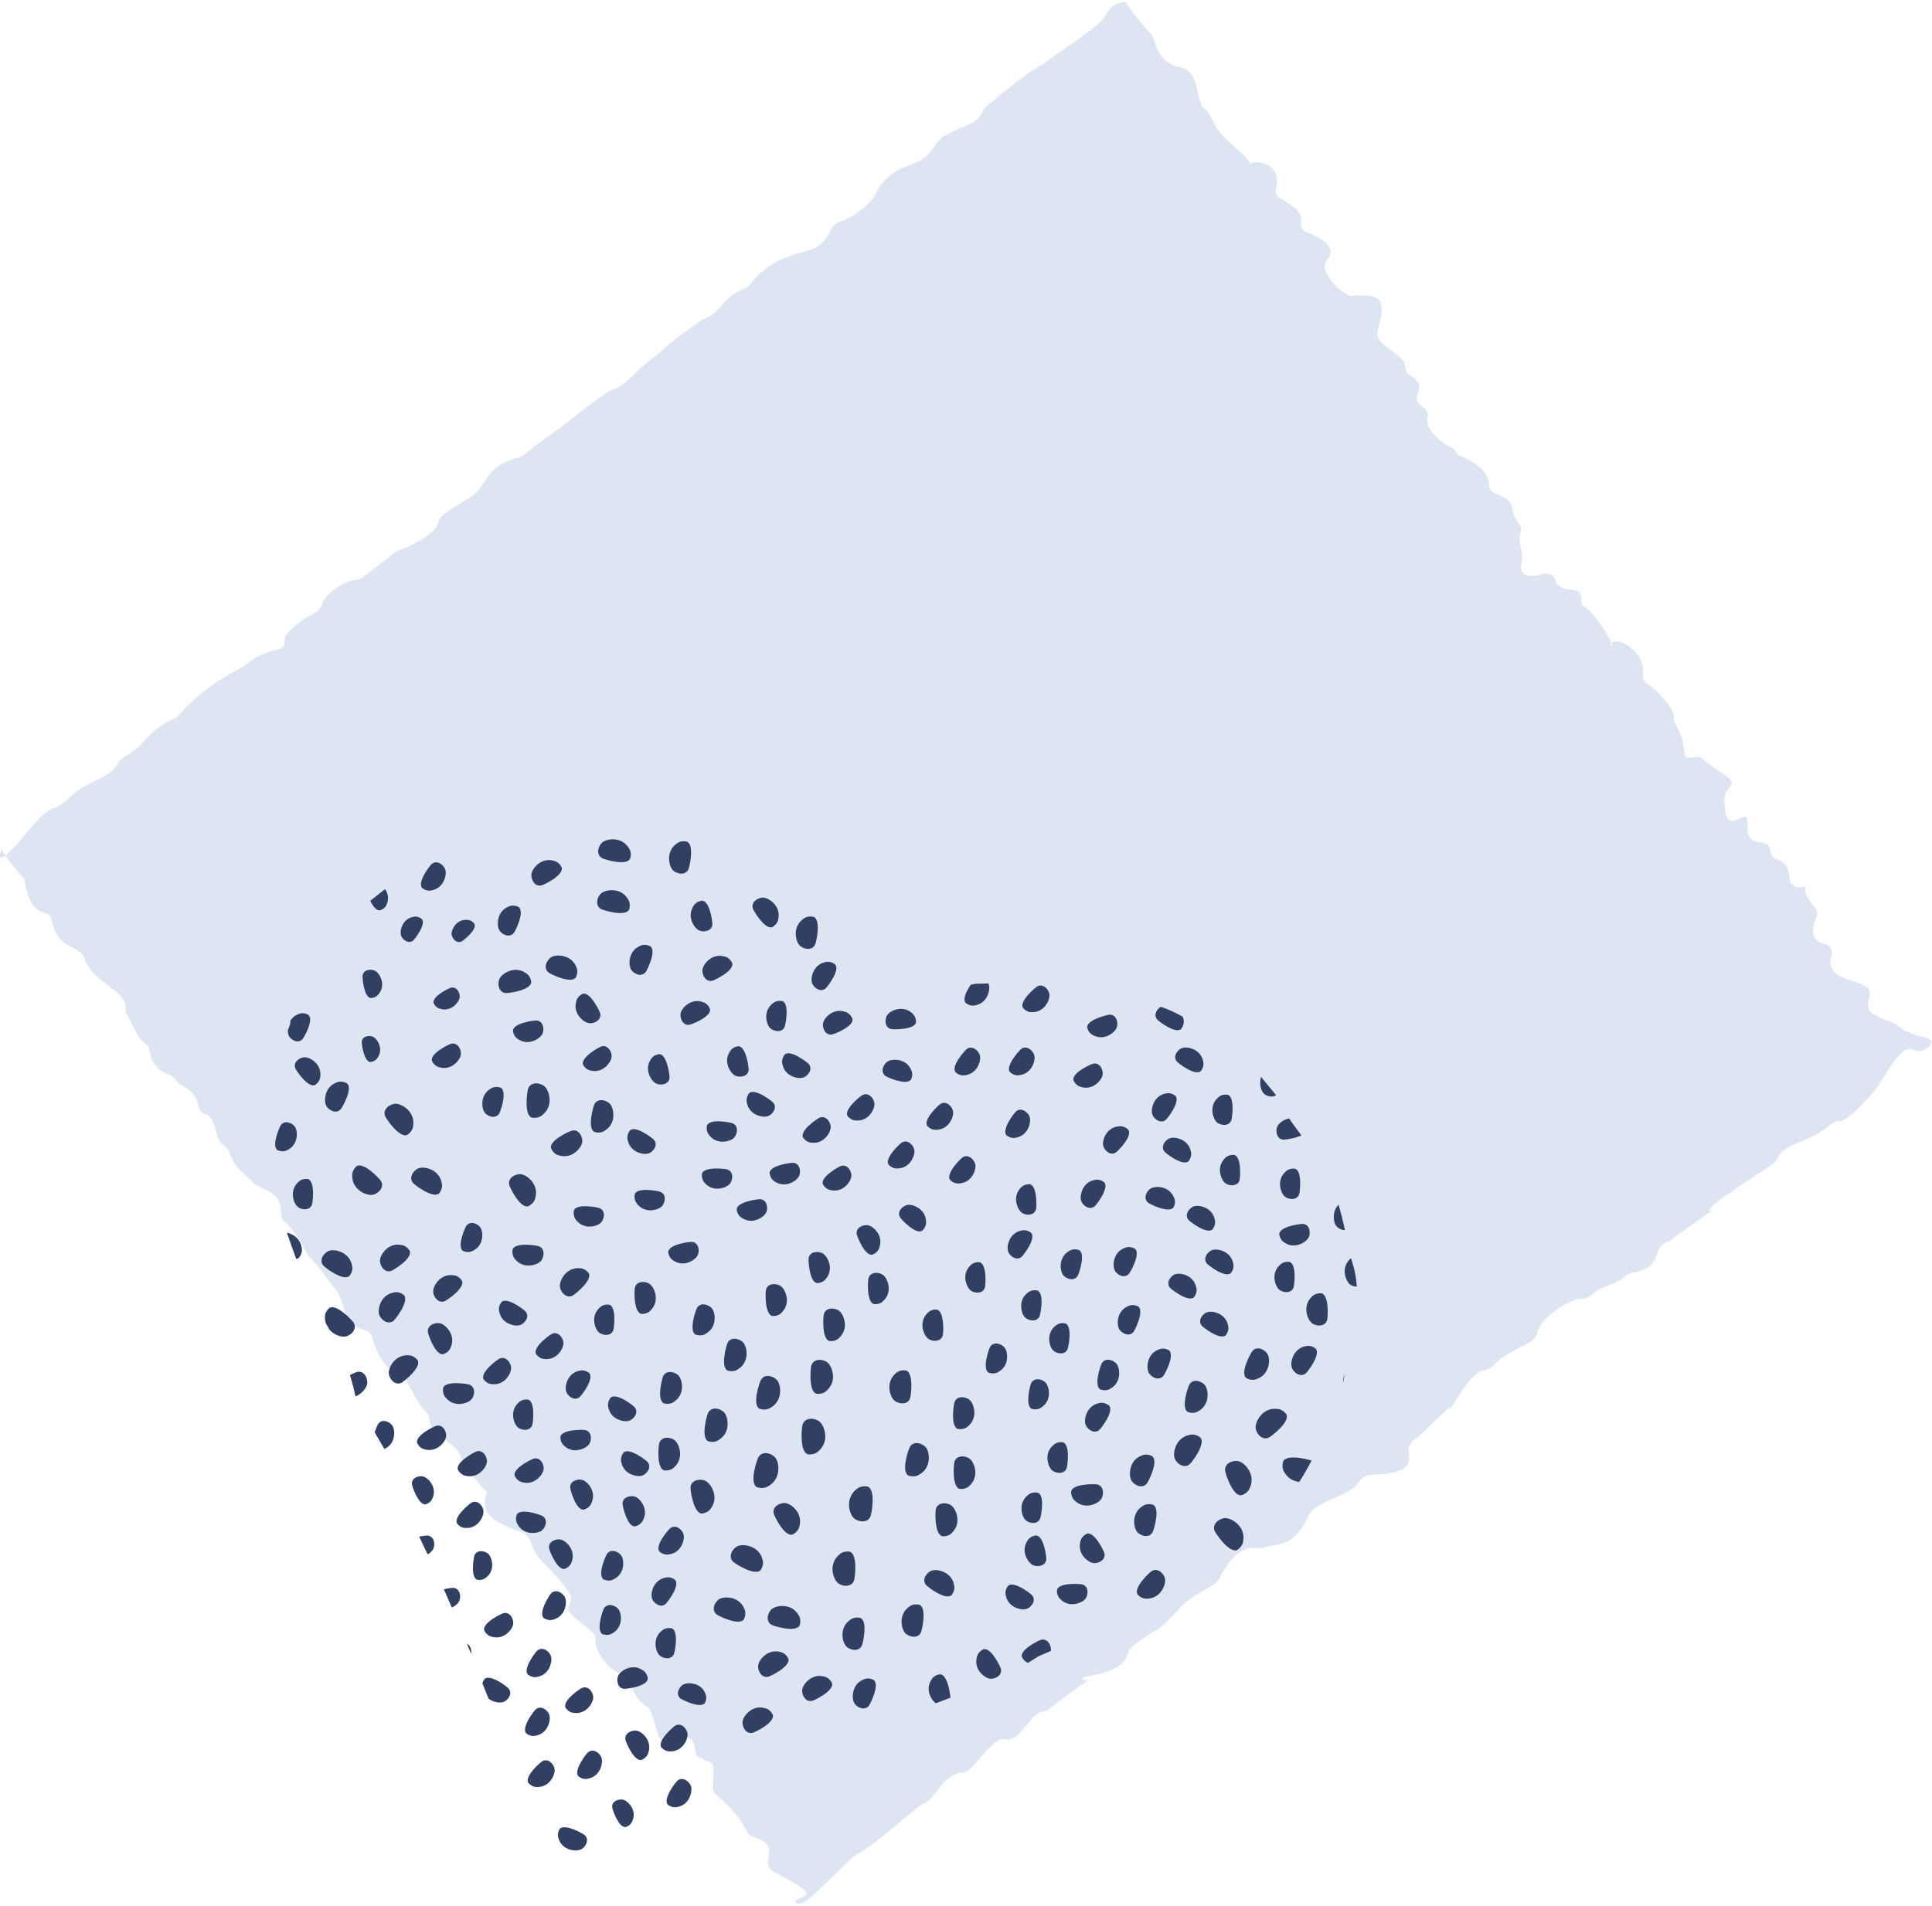 <?xml version="1.0" encoding="UTF-8"?>
<svg width="823px" height="812px" viewBox="0 0 823 812" version="1.1" xmlns="http://www.w3.org/2000/svg" xmlns:xlink="http://www.w3.org/1999/xlink">
    <!-- Generator: Sketch 47.1 (45422) - http://www.bohemiancoding.com/sketch -->
    <title>form-home-cfs</title>
    <desc>Created with Sketch.</desc>
    <defs></defs>
    <g id="Startpage" stroke="none" stroke-width="1" fill="none" fill-rule="evenodd">
        <g id="form-home-cfs" transform="translate(-5, -8)">
            <path d="M115.627,692.074 C118.111,692.262 120.329,690.972 121.16,689.105 C122.211,686.749 125.404,685.386 140.842,691.964 C142.826,693.086 161.949,697.084 164.679,694.537 C165.761,693.528 167.558,693.22 169.22,693.346 C180.483,694.204 189.155,687.709 194.838,691.137 C195.812,691.725 197.047,691.958 198.271,691.925 C210.634,691.59 229.795,689.289 232.191,691.779 C228.878,693.075 228.233,691.951 251.864,691.719 C252.532,691.713 253.218,691.652 253.846,691.472 C261.641,689.234 261.334,699.595 273.83,693.023 C274.93,692.445 276.255,692.138 277.563,692.286 C283.526,692.959 286.02,689.56 293.302,690.074 C294.955,690.191 296.692,689.795 297.759,688.788 C300.547,686.159 316.447,684.428 321.375,688.878 C322.739,690.112 324.817,690.69 326.832,690.323 C334.638,688.901 340.566,687.992 343.973,688.862 C345.688,689.299 347.551,689.1 349.008,688.258 C355.446,684.535 373.751,695.146 370.278,691.964 C377.483,692.205 385.612,694.087 390.42,693.888 C392.88,693.787 395.161,694.922 395.996,696.761 C399.71,704.943 407.543,699.584 414.441,694.856 C416.275,693.599 419,693.251 421.03,694.304 C425.146,696.439 437.1,691.071 443.725,691.808 C444.509,691.896 445.25,692.169 445.907,692.522 C460.318,700.234 464.012,693.774 469.782,691.964 C471.946,692.15 475.191,682.353 492.659,691.122 C493.747,691.669 495.064,691.884 496.339,691.746 C507.525,690.545 509.513,689.976 518.027,691.902 C518.205,691.942 518.402,691.979 518.584,692.004 C529.803,693.588 524.269,691.921 539.17,691.945 C540.573,691.948 541.961,692.353 542.952,693.141 C552.254,700.529 568.696,684.597 564.352,691.964 C562.84,692.568 567.325,691.595 583.735,691.911 C584.912,691.934 586.127,691.742 587.084,691.197 C591.077,688.931 596.99,693.221 603.6,692.628 C605.151,692.49 606.414,691.704 607.289,690.677 C609.738,687.804 618.622,690.868 625.692,691.982 C627.244,692.227 628.88,691.972 630.119,691.189 C636.989,686.849 646.765,693.713 651.251,691.998 C655.773,691.001 674.906,693.768 687.452,692.086 C688.018,692.01 688.598,691.997 689.165,692.06 C711.536,694.553 720.867,697.164 719.776,691.964 C712.659,693.485 710.815,695.696 719.776,676.248 C722.119,669.136 709.446,670.645 717.823,659.29 C718.463,658.423 718.662,657.397 718.454,656.405 C716.704,648.076 718.662,639.412 719.468,635.416 C719.697,634.28 719.346,633.115 718.51,632.176 C709.182,621.69 713.986,624.823 715.019,619.272 C718.885,615.916 708.53,611.957 717.297,606.021 C718.562,605.164 720.283,604.83 721.913,605.092 C727.463,605.98 721.735,596.438 720.252,590.241 C720.076,589.506 720.163,588.759 720.43,588.042 C723.902,578.729 716.581,572.28 719.776,570.719 C724.449,567.849 723.901,555.105 720.907,552.455 C719.878,551.544 719.516,550.264 719.756,549.057 C721.424,540.63 724.34,535.078 720.753,533.488 C719.228,532.812 718.088,531.663 717.856,530.289 C717.252,526.712 717.657,520.298 718.461,513.885 C720.896,503.784 713.975,500.917 719.492,494.693 C719.674,494.489 719.837,494.277 719.972,494.049 C722.823,489.237 729.465,479.666 719.706,474.101 C719.874,475.467 721.495,459.611 719.327,453.92 C719.141,453.437 719.085,452.922 719.128,452.42 C719.803,444.406 724.373,440.847 720.377,433.665 C719.993,432.975 719.821,432.21 719.932,431.461 C721.133,423.299 716.827,412.803 719.182,411.451 C719.903,411.038 720.309,410.354 720.586,409.683 C723.276,403.164 720.383,395.206 719.037,391.343 C718.644,390.219 718.842,389.019 719.56,388.001 C725.425,379.686 722.306,379.099 719.46,369.09 C719.363,368.746 719.319,368.375 719.327,368.023 C719.528,358.978 719.087,353.852 719.865,349.256 C719.9,349.05 719.923,348.855 719.92,348.648 C719.871,344.291 717.751,336.203 719.311,329.787 C719.563,328.745 719.307,327.668 718.635,326.751 C714.224,320.735 715.425,318.074 719.569,310.369 C719.818,309.905 719.964,309.398 720.008,308.896 C720.603,301.865 722.7,299.824 720.172,291.532 C719.906,290.665 719.881,289.73 720.302,288.903 C722.552,284.483 715.373,277.208 718.691,273.026 C719.639,271.83 719.793,270.346 719.137,269.031 C715.141,261.026 720.371,258.936 719.967,253.234 C719.906,252.384 720.107,251.522 720.638,250.783 C725.403,244.169 722.275,239.316 721.054,236.437 C720.708,235.621 720.676,234.748 720.97,233.919 C722.408,229.891 719.9,221.893 719.797,219.137 C719.767,218.347 719.437,217.581 718.876,216.929 C713.35,210.509 723.722,199.349 719.776,189.026 C718.402,182.337 726.965,179.744 721.121,167.586 C720.504,166.306 720.633,164.865 721.579,163.719 C726.143,158.186 722.163,151.258 720.316,147.527 C719.973,146.833 719.856,146.096 719.981,145.358 C720.993,139.352 720.123,126.985 719.776,130.649 C726.314,134.637 721.306,135.271 703.253,130.715 C703.083,130.672 702.894,130.632 702.72,130.602 C687.474,128.004 695.983,132.155 682.071,130.471 C673.09,129.649 664.477,134.58 658.74,131.532 C657.68,130.97 656.357,130.813 655.093,130.948 C642.622,132.273 641.227,127.809 627.724,130.606 C626.786,130.8 625.801,130.795 624.866,130.594 C608.355,127.037 593.908,130.375 590.605,130.634 C590.393,130.65 590.173,130.641 589.959,130.63 C577.14,129.966 573.317,136.868 570.924,133.02 C570.244,131.926 569.099,131.054 567.618,130.732 C563.695,129.881 558.532,129.641 553.4,130.625 C551.72,130.947 549.896,130.735 548.61,129.818 C543.481,126.16 533.506,128.094 531.104,129.677 C530.199,130.273 529.149,130.718 527.977,130.79 C523.327,131.073 514.113,130.725 510.367,130.647 C509.542,130.629 508.716,130.743 507.968,131.02 C504.515,132.299 491.695,134.972 487.861,131.674 C486.897,130.846 485.571,130.342 484.152,130.277 C477.129,129.957 468.043,132.34 464.842,130.649 C458.926,128.8 454.074,125.572 443.805,130.048 C442.893,130.446 441.852,130.605 440.814,130.554 C432.812,130.164 422.607,130.513 420.308,130.634 C420.106,130.643 419.898,130.643 419.695,130.635 C410.067,130.244 403.408,130.383 396.735,130.59 C396.002,130.613 395.267,130.725 394.613,130.986 C388.547,133.409 381.297,130.187 370.703,130.629 C370.424,130.641 370.13,130.635 369.852,130.609 C361.828,129.884 356.34,129.704 346.171,130.334 C345.716,130.361 345.248,130.447 344.813,130.559 C336.599,132.67 334.454,127.754 323.384,130.442 C322.281,130.711 321.083,130.711 319.992,130.41 C306.301,126.63 296.732,132.987 298.844,131.221 C290.368,134.233 287.717,137.15 279.064,132.599 C277.433,131.741 275.366,131.657 273.587,132.309 C269.028,133.98 258.366,134.41 254.172,131.588 C253.784,131.326 253.383,131.065 252.923,130.893 C244.245,127.658 238.01,130.143 233.95,131.431 C224.128,134.012 221.001,128.269 215.187,130.036 C204.232,131.772 202.728,134.157 197.043,131.249 C196.27,130.854 195.384,130.615 194.469,130.561 C185.273,130.023 172.404,129.392 165.238,130.554 C164.866,130.614 164.505,130.646 164.124,130.643 C154.08,130.566 141.144,132 132.955,130.791 C132.378,130.707 131.833,130.538 131.325,130.308 C128.316,128.957 125.041,127.655 120.282,130.649 C120.591,128.806 120.943,135.819 120.311,145.932 C120.292,146.217 120.223,146.503 120.144,146.782 C118.841,151.39 125.239,156.04 120.104,165.041 C119.896,165.404 119.599,165.741 119.282,166.049 C111.57,173.571 123.074,182.337 120.837,188.039 C120.538,188.797 120.44,189.592 120.628,190.373 C124.015,204.427 118.318,209.026 119.508,218.322 C119.474,215.595 107.161,224.769 116.791,232.381 C118.347,233.611 118.96,235.408 118.207,237.045 C115.546,242.827 114.135,247.975 117.123,250.507 C118.656,251.804 118.843,253.789 117.835,255.378 C114.823,260.128 110.945,268.153 117.559,269.934 C119.5,270.456 121.006,271.696 121.349,273.299 C122.633,279.305 121.727,282.948 120.134,286.877 C119.799,287.704 119.175,288.449 118.315,288.987 C106.428,296.414 109.723,299.728 119.151,307.37 C124.194,311.731 115.367,321.502 118.884,326.817 C119.597,327.896 119.843,329.137 119.397,330.303 C115.261,341.122 126.095,335.847 122.938,345.275 C122.44,346.765 122.859,348.436 124.295,349.475 C127.497,351.792 127.046,359.807 123.897,365.723 C123.385,366.682 123.089,367.805 123.602,368.764 C124.469,370.386 115.126,380.067 120.763,388.565 C121.551,389.753 121.541,391.183 120.819,392.394 C114.507,403 120.473,399.328 120.376,409.277 C120.365,410.456 120.915,411.608 121.991,412.422 C126.509,415.841 125.179,419.422 130.154,423.568 C131.819,424.955 132.211,427.103 130.936,428.73 C129.971,429.962 128.247,431.141 125.663,432 C123.091,432.855 121.631,435.024 122.306,437.172 C124.879,445.357 113.874,444.888 118.556,450.789 C119.452,451.918 119.816,453.289 119.335,454.565 C116.952,460.893 119.711,478.51 120.279,473.612 C116.378,470.98 109.473,484.71 116.824,491.995 C118.093,493.253 118.511,494.891 117.841,496.411 C115.733,501.2 115.138,512.651 117.419,514.854 C118.063,515.475 118.375,516.275 118.459,517.076 C119.826,529.997 127.163,530.12 120.71,533.405 C119.409,534.069 118.482,535.123 118.196,536.328 C115.052,549.61 110.939,551.732 117.67,553.199 C118.976,553.483 120.095,554.182 120.81,555.096 C133.575,571.411 112.188,561.601 120.282,570.719 C126.908,578.946 114.95,578.908 118.847,585.117 C119.711,586.493 119.766,588.131 118.74,589.435 C115.641,593.375 117.77,596.615 119.465,599.522 C120.989,602.131 119.034,605.269 115.454,605.712 C112.83,606.037 119.194,603.254 118.116,615.57 C117.985,617.06 118.808,618.534 120.345,619.396 C126.538,622.864 127.23,626.925 124.061,630.534 C122.508,632.302 122.959,634.731 124.917,636.224 C132.818,642.252 124.041,648.589 121.063,655.385 C120.386,656.93 120.963,658.65 122.402,659.822 C128.263,664.588 126.556,665.527 120.682,675.561 C120.42,676.01 120.274,676.502 120.201,676.993 C118.995,685.076 107.701,691.474 115.627,692.074" id="Fill-1" fill="#DDE4F2" transform="translate(417.752, 414.364) scale(-1, 1) rotate(37) translate(-417.752, -414.364) "></path>
            <path d="M518.92,686.141 C517.583,687.18 516.692,688.369 516.395,690.15 C516.098,691.932 516.692,694.308 517.88,695.496 C519.068,696.684 522.336,697.279 523.225,694.839 C523.365,694.484 523.7,692.383 523.665,690.26 C523.63,688.137 523.227,685.992 521.89,685.546 C520.85,685.398 519.811,685.546 518.92,686.141 M496.466,679.238 C496.246,678.028 495.695,676.927 494.705,676.157 C493.055,675.056 491.404,674.506 489.313,674.836 C487.222,675.166 484.801,676.707 483.921,678.467 C483.041,680.228 483.591,684.079 486.632,684.164 C487.079,684.189 489.538,683.783 491.884,682.957 C494.231,682.132 496.466,680.889 496.466,679.238 M367.129,640.579 C366.964,640.996 366.572,643.457 366.613,645.944 C366.654,648.431 367.127,650.945 368.693,651.467 C369.911,651.641 371.129,651.467 372.173,650.771 C373.739,649.553 374.783,648.161 375.131,646.073 C375.479,643.985 374.783,641.202 373.391,639.809 C371.999,638.417 368.171,637.721 367.129,640.579 M510.325,542.525 C509.881,541.364 509.13,540.373 508.003,539.792 C506.158,539.007 504.417,538.768 502.401,539.485 C500.386,540.203 498.269,542.183 497.722,544.096 C497.176,546.009 498.44,549.732 501.476,549.25 C501.924,549.191 504.291,548.329 506.468,547.073 C508.645,545.816 510.633,544.164 510.325,542.525 M489.395,702.828 C489.197,701.741 488.702,700.751 487.813,700.059 C486.329,699.071 484.846,698.576 482.967,698.872 C481.088,699.169 478.913,700.553 478.122,702.136 C477.331,703.718 477.825,707.179 480.558,707.255 C480.96,707.277 483.169,706.912 485.277,706.17 C487.386,705.429 489.395,704.311 489.395,702.828 M465.889,733.207 C467.455,733.814 468.92,733.965 470.587,733.309 C472.253,732.652 473.971,730.935 474.375,729.319 C474.779,727.702 473.617,724.62 471.089,725.109 C470.715,725.17 468.758,725.957 466.971,727.071 C465.183,728.183 463.565,729.621 463.868,730.985 C464.272,731.945 464.929,732.753 465.889,733.207 M364.525,619.43 C362.556,619.43 359.358,621.645 360.642,624.403 C360.819,624.814 362.283,626.831 364.07,628.561 C365.858,630.291 367.97,631.734 369.446,630.995 C370.43,630.257 371.169,629.273 371.415,628.042 C371.661,626.075 371.415,624.352 370.184,622.629 C368.954,620.907 366.493,619.43 364.525,619.43 M458.616,699.008 C458.168,698.831 455.52,698.41 452.844,698.454 C450.168,698.497 447.464,699.007 446.902,700.692 C446.715,702.002 446.902,703.313 447.651,704.436 C448.962,706.12 450.459,707.244 452.705,707.618 C454.952,707.993 457.947,707.244 459.444,705.746 C460.942,704.248 461.691,700.13 458.616,699.008 M550.614,484.345 C550.927,484.469 552.4,484.722 554.17,484.822 C553.66,482.008 553.153,479.302 552.648,476.582 C551.543,476.89 550.525,477.401 549.844,478.083 C548.452,479.475 547.756,483.303 550.614,484.345 M474.828,760.287 C475.239,760.109 477.256,758.646 478.986,756.859 C480.716,755.071 482.159,752.959 481.42,751.483 C480.682,750.498 479.698,749.76 478.468,749.514 C476.499,749.268 474.777,749.514 473.055,750.745 C471.332,751.975 469.856,754.436 469.856,756.404 C469.856,758.372 472.07,761.571 474.828,760.287 M468.65,572.446 C469.163,570.397 467.691,566.492 464.485,567.11 C464.011,567.189 461.531,568.186 459.266,569.597 C457,571.007 454.949,572.83 455.333,574.559 C455.845,575.776 456.677,576.8 457.894,577.376 C459.879,578.145 461.735,578.337 463.849,577.504 C465.962,576.672 468.139,574.495 468.65,572.446 M461.587,644.848 C460.309,644.278 458.922,644.087 457.563,644.522 C455.47,645.365 453.893,646.561 452.86,648.736 C451.827,650.911 451.718,654.173 452.806,656.13 C453.893,658.088 457.862,660.045 459.895,657.245 C460.205,656.841 461.403,654.272 462.136,651.538 C462.868,648.806 463.136,645.909 461.587,644.848 M513.465,636.521 C515.612,636.521 519.101,634.106 517.701,631.098 C517.506,630.65 515.911,628.45 513.962,626.563 C512.012,624.676 509.708,623.103 508.098,623.908 C507.024,624.712 506.219,625.787 505.951,627.128 C505.683,629.275 505.951,631.154 507.293,633.033 C508.635,634.911 511.318,636.521 513.465,636.521 M544.483,550.124 C544.009,550.203 541.528,551.201 539.263,552.611 C536.997,554.021 534.946,555.845 535.33,557.573 C535.842,558.79 536.675,559.814 537.891,560.391 C539.876,561.159 541.733,561.351 543.846,560.518 C545.959,559.686 548.136,557.509 548.648,555.46 C549.16,553.412 547.688,549.506 544.483,550.124 M547.235,682.191 C546.069,682.579 545.059,683.279 544.437,684.367 C543.582,686.155 543.272,687.865 543.893,689.885 C544.515,691.906 546.38,694.081 548.245,694.704 C550.11,695.325 553.841,694.237 553.495,691.218 C553.457,690.773 552.707,688.399 551.56,686.196 C550.413,683.992 548.867,681.957 547.235,682.191 M533.8,585.94 C534.589,586.992 535.641,587.781 536.956,588.044 C539.061,588.307 540.902,588.044 542.743,586.729 C544.585,585.414 546.163,582.784 546.163,580.679 C546.163,578.575 543.795,575.155 540.847,576.528 C540.408,576.718 538.252,578.282 536.402,580.193 C534.553,582.104 533.011,584.362 533.8,585.94 M554.124,599.799 C553.05,600.604 552.245,601.677 551.977,603.019 C551.709,605.166 551.977,607.045 553.319,608.923 C554.661,610.802 557.344,612.412 559.491,612.412 C561.638,612.412 565.127,609.996 563.727,606.989 C563.532,606.54 561.937,604.34 559.987,602.453 C558.038,600.567 555.734,598.994 554.124,599.799 M524.186,557.265 C522.903,557.336 521.691,557.763 520.765,558.69 C519.411,560.258 518.627,561.897 518.698,564.107 C518.769,566.316 520.052,569.025 521.763,570.165 C523.473,571.305 527.536,571.234 528.018,568.094 C528.101,567.633 527.999,565.033 527.447,562.494 C526.896,559.955 525.897,557.478 524.186,557.265 M526.531,603.461 C526.885,604.71 527.575,605.81 528.693,606.519 C530.539,607.506 532.329,607.916 534.491,607.358 C536.653,606.798 539.04,604.934 539.785,602.995 C540.531,601.057 539.562,597.068 536.359,597.287 C535.887,597.307 533.346,597.984 530.965,599.089 C528.585,600.194 526.363,601.728 526.531,603.461 M566.576,658.341 C564.642,658.576 563.06,659.221 561.712,660.803 C560.363,662.385 559.543,665.081 560.012,666.957 C560.481,668.832 563.353,671.353 565.674,669.473 C566.024,669.204 567.597,667.33 568.819,665.215 C570.042,663.1 570.913,660.745 569.858,659.514 C568.92,658.751 567.807,658.283 566.576,658.341 M544.938,672.628 C544.651,670.622 541.929,667.686 539.306,669.396 C538.913,669.637 537.071,671.421 535.568,673.494 C534.066,675.567 532.903,677.929 533.871,679.326 C534.766,680.221 535.876,680.829 537.166,680.902 C539.207,680.866 540.926,680.365 542.502,678.86 C544.078,677.356 545.224,674.634 544.938,672.628 M535.819,630.672 C533.67,630.314 529.774,632.149 530.675,635.394 C530.794,635.875 532.024,638.343 533.661,640.557 C535.298,642.771 537.341,644.731 539.087,644.193 C540.296,643.566 541.281,642.626 541.774,641.328 C542.4,639.223 542.445,637.298 541.416,635.194 C540.386,633.089 537.968,631.03 535.819,630.672 M564.664,549.599 C562.42,549.884 559.785,551.451 558.788,553.302 C557.791,555.154 558.254,559.285 561.499,559.474 C561.828,559.502 563.198,559.336 564.845,558.968 C564.717,556.046 564.726,552.933 564.912,549.579 C564.828,549.587 564.749,549.588 564.664,549.599 M557.523,580.053 C557.643,580.534 558.873,583.003 560.509,585.217 C562.147,587.431 564.19,589.39 565.936,588.852 C567.145,588.225 568.129,587.286 568.622,585.987 C568.933,584.944 569.099,583.945 569.064,582.946 C568.77,581.886 568.478,580.813 568.192,579.727 C567.129,577.667 564.774,575.682 562.668,575.331 C560.518,574.973 556.623,576.808 557.523,580.053 M547.307,702.445 C546.938,702.671 545.207,704.348 543.795,706.296 C542.383,708.245 541.29,710.464 542.199,711.777 C543.041,712.619 544.084,713.191 545.295,713.258 C547.202,713.224 548.808,712.757 550.281,711.365 C550.428,710.93 550.583,710.498 550.699,710.054 C551.261,709.24 551.843,708.412 552.432,707.58 C552.617,706.851 552.691,706.127 552.6,705.483 C552.33,703.598 549.773,700.837 547.307,702.445 M560.516,644.284 C561.656,644.747 562.879,644.874 564.061,644.453 C565.876,643.651 567.226,642.553 568.07,640.613 C568.914,638.671 568.914,635.802 567.901,634.114 C566.888,632.426 563.344,630.823 561.639,633.342 C561.378,633.706 560.401,635.998 559.838,638.421 C559.274,640.844 559.124,643.398 560.516,644.284 M487.61,740.509 C489.375,740.73 490.919,740.509 492.463,739.407 C494.007,738.303 495.33,736.098 495.33,734.333 C495.33,732.569 493.345,729.702 490.873,730.853 C490.504,731.012 488.696,732.324 487.146,733.926 C485.595,735.528 484.302,737.421 484.964,738.745 C485.626,739.627 486.508,740.288 487.61,740.509 M427.779,677.478 C425.99,676.583 422.077,677.143 421.99,680.232 C421.965,680.687 422.378,683.185 423.217,685.569 C424.055,687.953 425.319,690.224 426.996,690.224 C428.226,690 429.344,689.442 430.127,688.435 C431.245,686.758 431.804,685.081 431.469,682.956 C431.133,680.832 429.568,678.372 427.779,677.478 M434.687,661.01 C434.396,659.815 433.782,658.748 432.748,658.037 C431.036,657.037 429.356,656.584 427.288,657.037 C425.22,657.489 422.894,659.168 422.119,660.978 C421.343,662.787 422.119,666.6 425.159,666.506 C425.607,666.504 428.038,665.954 430.332,664.993 C432.626,664.032 434.784,662.659 434.687,661.01 M417.219,626.37 C419.006,628.099 421.119,629.541 422.595,628.803 C423.579,628.066 424.317,627.081 424.564,625.851 C424.81,623.882 424.564,622.161 423.333,620.438 C422.103,618.715 419.642,617.239 417.674,617.239 C415.705,617.239 412.506,619.453 413.791,622.211 C413.969,622.622 415.432,624.639 417.219,626.37 M438.203,552.029 C436.974,551.639 435.686,551.609 434.487,552.148 C432.66,553.137 431.341,554.396 430.622,556.493 C429.903,558.591 430.143,561.587 431.341,563.265 C432.54,564.943 436.375,566.321 437.944,563.547 C438.186,563.145 439.015,560.67 439.401,558.093 C439.787,555.516 439.731,552.838 438.203,552.029 M423.569,747.732 C425.294,748.882 427.019,749.457 429.204,749.112 C431.389,748.767 433.92,747.157 434.839,745.317 C435.76,743.477 435.185,739.452 432.006,739.363 C431.539,739.337 428.97,739.762 426.517,740.624 C424.065,741.487 421.729,742.787 421.729,744.512 C421.959,745.777 422.534,746.927 423.569,747.732 M438.731,702.761 C438.457,702.367 436.492,700.551 434.247,699.106 C432.001,697.662 429.474,696.587 428.075,697.675 C427.194,698.66 426.625,699.851 426.625,701.199 C426.78,703.322 427.401,705.083 429.059,706.637 C430.717,708.192 433.618,709.228 435.69,708.813 C437.762,708.399 440.663,705.394 438.731,702.761 M448.909,684.304 C449.326,684.469 451.787,684.861 454.274,684.821 C456.761,684.78 459.274,684.306 459.796,682.741 C459.97,681.522 459.796,680.304 459.1,679.26 C457.882,677.695 456.49,676.651 454.402,676.303 C452.315,675.954 449.531,676.651 448.139,678.042 C446.747,679.434 446.051,683.262 448.909,684.304 M454.369,725.762 C453.975,723.793 451.121,721.037 448.62,722.873 C448.244,723.133 446.52,724.999 445.148,727.133 C443.775,729.266 442.755,731.667 443.789,732.995 C444.724,733.832 445.856,734.373 447.135,734.373 C449.152,734.226 450.826,733.635 452.302,732.061 C453.778,730.486 454.762,727.73 454.369,725.762 M420.314,574.503 C420.488,573.285 420.314,572.067 419.618,571.023 C418.4,569.457 417.008,568.413 414.92,568.065 C412.833,567.717 410.049,568.413 408.657,569.805 C407.265,571.197 406.569,575.025 409.427,576.067 C409.843,576.232 412.304,576.624 414.792,576.583 C417.278,576.542 419.792,576.069 420.314,574.503 M408.079,729.639 C410.083,728.888 412.494,725.412 410.134,723.094 C409.795,722.744 407.536,721.248 405.056,720.17 C402.575,719.091 399.875,718.429 398.653,719.745 C397.933,720.871 397.557,722.156 397.776,723.502 C398.277,725.6 399.186,727.259 401.096,728.543 C403.006,729.828 406.075,730.391 408.079,729.639 M408.554,651.552 C408.902,649.464 408.206,646.681 406.815,645.288 C405.422,643.897 401.595,643.201 400.552,646.059 C400.388,646.475 399.996,648.936 400.037,651.423 C400.077,653.911 400.551,656.424 402.117,656.946 C403.335,657.12 404.553,656.946 405.596,656.25 C407.162,655.033 408.206,653.64 408.554,651.552 M390.839,618.804 C390.179,616.933 389.188,615.502 387.317,614.512 C385.447,613.522 382.586,613.302 380.825,614.182 C379.065,615.063 377.194,618.474 379.576,620.367 C379.919,620.655 382.129,621.804 384.502,622.552 C386.874,623.3 389.408,623.646 390.399,622.325 C390.949,621.225 391.169,620.014 390.839,618.804 M392.626,740.566 C391.906,741.693 391.53,742.977 391.749,744.323 C392.251,746.421 393.158,748.08 395.068,749.365 C396.979,750.649 400.047,751.212 402.051,750.46 C404.056,749.709 406.467,746.233 404.107,743.915 C403.768,743.565 401.509,742.07 399.028,740.992 C396.548,739.912 393.847,739.25 392.626,740.566 M367.597,715.378 C368.823,715.553 370.049,715.378 371.1,714.677 C372.676,713.452 373.727,712.05 374.077,709.949 C374.428,707.847 373.727,705.044 372.326,703.644 C370.925,702.243 367.072,701.542 366.023,704.418 C365.857,704.838 365.462,707.315 365.503,709.819 C365.545,712.323 366.021,714.853 367.597,715.378 M394.111,595.504 C392.17,594.66 389.3,594.66 387.612,595.673 C385.924,596.686 384.32,600.231 386.84,601.935 C387.205,602.196 389.497,603.172 391.92,603.736 C394.343,604.3 396.896,604.451 397.782,603.058 C398.246,601.918 398.373,600.695 397.951,599.513 C397.149,597.699 396.052,596.348 394.111,595.504 M383.115,674.803 C385.225,674.634 387.757,673.284 388.77,671.596 C389.783,669.908 389.529,666.026 386.504,665.707 C386.06,665.649 383.578,665.866 381.175,666.508 C378.772,667.151 376.448,668.22 376.321,669.866 C376.448,671.089 376.912,672.229 377.84,673.073 C379.402,674.296 381.005,674.971 383.115,674.803 M395.286,696.45 C393.914,698.582 392.894,700.983 393.927,702.312 C394.862,703.148 395.994,703.69 397.274,703.69 C399.291,703.542 400.964,702.952 402.441,701.376 C403.917,699.802 404.901,697.046 404.507,695.078 C404.113,693.11 401.259,690.354 398.758,692.189 C398.383,692.45 396.658,694.316 395.286,696.45 M435.1,512.029 C433.086,512.61 431.515,513.566 430.354,515.478 C429.193,517.391 428.783,520.395 429.603,522.308 C430.422,524.22 433.905,526.405 436.049,524.01 C436.375,523.665 437.725,521.405 438.661,518.948 C439.598,516.492 440.12,513.839 438.788,512.712 C437.661,512.063 436.398,511.756 435.1,512.029 M371.084,741.922 C373.112,741.278 374.679,740.263 375.803,738.291 C376.927,736.319 377.259,733.259 376.375,731.342 C375.49,729.425 371.895,727.305 369.787,729.795 C369.466,730.154 368.159,732.485 367.278,735.003 C366.397,737.522 365.941,740.227 367.324,741.332 C368.485,741.959 369.775,742.236 371.084,741.922 M369.456,690.889 C371.606,690.549 374.096,688.965 375.001,687.155 C375.906,685.344 375.34,681.383 372.213,681.295 C371.753,681.271 369.225,681.689 366.812,682.537 C364.399,683.385 362.101,684.664 362.101,686.363 C362.327,687.607 362.893,688.739 363.911,689.531 C365.608,690.662 367.306,691.228 369.456,690.889 M427.808,641.609 C428.597,643.582 432.1,645.902 434.35,643.508 C434.691,643.164 436.126,640.889 437.144,638.404 C438.161,635.917 438.76,633.222 437.428,632.037 C436.294,631.347 435.011,631.001 433.679,631.248 C431.607,631.791 429.979,632.728 428.745,634.653 C427.512,636.577 427.018,639.635 427.808,641.609 M424.577,594.239 C422.706,593.248 419.845,593.029 418.084,593.909 C416.323,594.789 414.453,598.201 416.835,600.093 C417.178,600.381 419.388,601.531 421.761,602.279 C424.133,603.027 426.668,603.372 427.658,602.052 C428.208,600.952 428.428,599.741 428.098,598.531 C427.438,596.66 426.447,595.229 424.577,594.239 M409.711,539.557 C408.419,541.334 407.773,544.242 408.419,546.18 C409.065,548.119 412.296,550.542 414.59,548.372 C414.937,548.062 416.443,545.959 417.56,543.631 C418.677,541.303 419.404,538.749 418.192,537.537 C417.142,536.81 415.931,536.407 414.638,536.568 C412.619,536.972 411.003,537.78 409.711,539.557 M405.799,466.908 C403.526,467.363 401.707,468.272 400.252,470.273 C398.797,472.273 398.069,475.547 398.797,477.73 C399.524,479.912 403.162,482.641 405.745,480.198 C406.135,479.848 407.831,477.481 409.088,474.859 C410.346,472.238 411.165,469.363 409.8,467.999 C408.618,467.181 407.254,466.726 405.799,466.908 M399.316,528.736 C400.105,530.709 403.607,533.028 405.857,530.635 C406.198,530.292 407.634,528.016 408.651,525.53 C409.669,523.044 410.268,520.349 408.936,519.164 C407.801,518.474 406.519,518.128 405.187,518.375 C403.114,518.918 401.486,519.855 400.253,521.779 C399.019,523.704 398.526,526.763 399.316,528.736 M420.892,491.404 C418.764,491.961 417.092,492.923 415.826,494.899 C414.559,496.875 414.052,500.017 414.863,502.043 C415.673,504.07 419.271,506.451 421.581,503.994 C421.931,503.641 423.405,501.304 424.45,498.751 C425.495,496.199 426.11,493.43 424.743,492.214 C423.577,491.505 422.26,491.15 420.892,491.404 M358.28,390.084 C357.96,390.442 356.653,392.774 355.772,395.292 C354.891,397.81 354.435,400.516 355.817,401.621 C356.979,402.248 358.269,402.525 359.578,402.211 C361.606,401.566 363.172,400.553 364.296,398.58 C365.421,396.608 365.753,393.548 364.868,391.631 C363.983,389.714 360.389,387.594 358.28,390.084 M430.703,423.911 C432.361,425.465 435.262,426.501 437.334,426.087 C439.406,425.672 442.307,422.667 440.375,420.035 C440.101,419.64 438.136,417.824 435.89,416.38 C433.645,414.935 431.117,413.861 429.719,414.949 C428.838,415.933 428.268,417.124 428.268,418.472 C428.424,420.596 429.045,422.357 430.703,423.911 M433.092,368.585 C430.64,369.448 428.304,370.748 428.304,372.473 C428.534,373.738 429.109,374.888 430.144,375.693 C431.869,376.843 433.594,377.418 435.779,377.073 C437.964,376.728 440.495,375.118 441.415,373.278 C442.335,371.438 441.76,367.413 438.582,367.324 C438.114,367.298 435.545,367.723 433.092,368.585 M430.11,476.111 C431.657,477.658 435.909,478.431 437.066,475.256 C437.249,474.793 437.685,472.06 437.639,469.297 C437.594,466.534 437.068,463.742 435.329,463.162 C433.976,462.969 432.623,463.162 431.463,463.935 C429.724,465.288 428.565,466.834 428.178,469.154 C427.791,471.473 428.565,474.565 430.11,476.111 M423.577,435.613 C421.421,433.85 418.931,432.436 417.352,433.397 C416.322,434.312 415.59,435.479 415.43,436.874 C415.339,439.094 415.774,440.993 417.306,442.8 C418.839,444.608 421.722,446.026 423.919,445.843 C426.115,445.66 429.478,442.892 427.789,439.934 C427.552,439.492 425.732,437.377 423.577,435.613 M448.663,451.002 C446.871,452.13 445.253,454.499 445.137,456.464 C445.022,458.43 447.044,461.753 449.873,460.633 C450.294,460.479 452.393,459.137 454.225,457.454 C456.057,455.772 457.621,453.748 456.971,452.231 C456.292,451.205 455.353,450.41 454.139,450.092 C452.188,449.731 450.454,449.875 448.663,451.002 M475.765,401.165 C475.591,402.383 475.765,403.601 476.461,404.645 C477.679,406.21 479.071,407.254 481.159,407.602 C483.247,407.951 486.03,407.254 487.422,405.863 C488.815,404.471 489.51,400.643 486.652,399.601 C486.236,399.436 483.775,399.044 481.288,399.085 C478.801,399.125 476.287,399.599 475.765,401.165 M453.627,438.758 C454.365,439.742 455.349,440.48 456.579,440.726 C458.548,440.972 460.271,440.726 461.993,439.496 C463.715,438.266 465.191,435.805 465.191,433.836 C465.191,431.868 462.977,428.669 460.219,429.953 C459.808,430.131 457.791,431.594 456.061,433.382 C454.331,435.169 452.889,437.281 453.627,438.758 M478.468,345.148 C476.499,344.902 474.777,345.148 473.055,346.378 C471.332,347.608 469.856,350.069 469.856,352.037 C469.856,354.006 472.07,357.204 474.828,355.921 C475.239,355.743 477.256,354.28 478.986,352.492 C480.716,350.704 482.159,348.593 481.42,347.116 C480.682,346.132 479.698,345.394 478.468,345.148 M413.823,406.76 C411.342,405.681 408.641,405.018 407.42,406.334 C406.7,407.461 406.324,408.745 406.544,410.091 C407.045,412.189 407.952,413.849 409.862,415.133 C411.773,416.416 414.841,416.98 416.845,416.229 C418.85,415.477 421.261,412.001 418.9,409.684 C418.563,409.333 416.303,407.838 413.823,406.76 M460.486,386.14 C458.473,384.845 456.207,383.882 454.953,384.857 C454.164,385.74 453.652,386.808 453.652,388.015 C453.792,389.919 454.349,391.498 455.836,392.891 C457.321,394.285 459.922,395.214 461.78,394.842 C463.638,394.471 466.239,391.777 464.506,389.417 C464.261,389.062 462.5,387.435 460.486,386.14 M462.3,408.423 C462.012,408.766 460.862,410.977 460.114,413.349 C459.367,415.722 459.021,418.256 460.341,419.246 C461.442,419.797 462.652,420.017 463.863,419.687 C465.733,419.027 467.164,418.036 468.154,416.165 C469.145,414.295 469.365,411.433 468.484,409.673 C467.604,407.912 464.193,406.042 462.3,408.423 M465.488,374.038 C465.102,375.969 466.646,379.54 469.602,378.822 C470.04,378.728 472.305,377.689 474.352,376.275 C476.399,374.862 478.228,373.074 477.793,371.481 C477.262,370.371 476.442,369.454 475.284,368.972 C473.402,368.345 471.665,368.248 469.734,369.117 C467.804,369.985 465.874,372.108 465.488,374.038 M374.923,499.826 C373.64,499.33 372.269,499.213 370.957,499.709 C368.945,500.642 367.458,501.896 366.554,504.083 C365.649,506.27 365.708,509.478 366.875,511.345 C368.041,513.211 372.036,514.932 373.89,512.08 C374.174,511.667 375.22,509.085 375.801,506.365 C376.381,503.645 376.498,500.788 374.923,499.826 M457.095,630.145 C456.899,628.845 456.347,627.652 455.315,626.797 C453.587,625.569 451.842,624.928 449.599,625.212 C447.356,625.497 444.721,627.065 443.724,628.916 C442.727,630.768 443.19,634.899 446.434,635.087 C446.911,635.128 449.549,634.774 452.082,633.969 C454.615,633.163 457.042,631.908 457.095,630.145 M366.228,443.41 C365.899,443.812 364.595,446.393 363.761,449.156 C362.926,451.92 362.56,454.865 364.107,455.996 C365.391,456.619 366.799,456.857 368.199,456.457 C370.36,455.665 372.006,454.496 373.129,452.311 C374.253,450.127 374.468,446.804 373.421,444.773 C372.376,442.743 368.391,440.62 366.228,443.41 M522.124,338.248 C520.175,338.526 517.322,341.171 518.983,343.72 C519.218,344.101 520.951,345.891 522.965,347.351 C524.98,348.811 527.274,349.94 528.631,349 C529.502,348.131 530.093,347.052 530.163,345.799 C530.128,343.816 529.641,342.145 528.179,340.614 C526.717,339.083 524.073,337.97 522.124,338.248 M306.87,368.148 C306.019,369.927 306.582,373.718 309.599,373.802 C310.046,373.826 312.505,373.42 314.852,372.595 C317.198,371.769 319.433,370.526 319.433,368.875 C319.213,367.664 318.663,366.564 317.672,365.794 C317.643,365.774 317.613,365.758 317.583,365.738 C315.929,366.219 314.228,366.742 312.459,367.323 C310.594,367.631 308.731,367.899 306.87,368.148 M415.702,393.842 C415.932,395.107 416.507,396.257 417.542,397.062 C419.267,398.212 420.992,398.787 423.177,398.442 C425.362,398.098 427.892,396.487 428.813,394.647 C429.732,392.807 429.157,388.782 425.98,388.693 C425.512,388.667 422.942,389.092 420.49,389.954 C418.037,390.817 415.702,392.117 415.702,393.842 M487.324,368.401 C486.104,368.553 484.975,369.041 484.15,369.988 C482.96,371.575 482.319,373.192 482.533,375.298 C482.747,377.404 484.15,379.907 485.859,380.883 C487.568,381.86 491.445,381.524 491.698,378.493 C491.748,378.047 491.478,375.57 490.784,373.182 C490.091,370.792 488.973,368.492 487.324,368.401 M397.035,446.427 C395.838,448.222 395.24,450.017 395.599,452.29 C395.958,454.563 397.633,457.196 399.547,458.153 C401.462,459.11 405.649,458.512 405.742,455.205 C405.769,454.719 405.327,452.046 404.43,449.494 C403.532,446.942 402.18,444.513 400.385,444.513 C399.069,444.752 397.872,445.35 397.035,446.427 M376.677,487.926 C377.901,489.884 382.095,491.69 384.04,488.697 C384.338,488.265 385.436,485.554 386.045,482.7 C386.655,479.845 386.777,476.847 385.125,475.836 C383.778,475.316 382.339,475.194 380.962,475.714 C378.851,476.694 377.29,478.01 376.341,480.305 C375.392,482.6 375.453,485.967 376.677,487.926 M410.568,373.912 C410.108,373.887 407.58,374.305 405.167,375.154 C402.753,376.002 400.455,377.282 400.455,378.979 C400.682,380.224 401.248,381.355 402.266,382.147 C403.963,383.279 405.661,383.845 407.811,383.505 C409.961,383.166 412.451,381.581 413.356,379.771 C414.261,377.96 413.695,374 410.568,373.912 M390.889,502.18 C389.488,504.105 388.787,507.257 389.488,509.358 C390.188,511.459 393.69,514.085 396.177,511.734 C396.552,511.397 398.185,509.118 399.395,506.595 C400.606,504.072 401.394,501.304 400.081,499.991 C398.942,499.203 397.629,498.765 396.229,498.94 C394.04,499.378 392.289,500.253 390.889,502.18 M380.083,418.833 C379.783,419.241 378.648,421.816 377.978,424.544 C377.307,427.273 377.102,430.155 378.662,431.175 C379.942,431.715 381.323,431.875 382.663,431.415 C384.724,430.535 386.264,429.314 387.245,427.134 C388.225,424.953 388.265,421.712 387.145,419.791 C386.024,417.871 382.043,416.011 380.083,418.833 M387.8,365.628 C387.424,365.889 385.7,367.755 384.328,369.888 C382.955,372.022 381.935,374.422 382.969,375.751 C383.903,376.587 385.035,377.129 386.315,377.129 C388.333,376.981 390.005,376.391 391.482,374.816 C392.958,373.241 393.942,370.485 393.549,368.517 C393.155,366.549 390.301,363.793 387.8,365.628 M381.57,402.717 C382.732,403.344 384.022,403.62 385.33,403.307 C387.358,402.662 388.925,401.648 390.049,399.676 C391.174,397.704 391.505,394.644 390.621,392.726 C389.736,390.809 386.141,388.69 384.033,391.18 C383.712,391.538 382.405,393.87 381.524,396.388 C380.643,398.906 380.188,401.611 381.57,402.717 M503.789,404.608 C504.235,404.569 506.612,403.819 508.818,402.67 C511.024,401.521 513.061,399.974 512.828,398.34 C512.439,397.173 511.738,396.162 510.649,395.539 C508.859,394.683 507.148,394.371 505.124,394.994 C503.101,395.617 500.922,397.484 500.3,399.351 C499.678,401.219 500.767,404.954 503.789,404.608 M528.824,493.068 C529.26,492.988 531.531,492.026 533.597,490.687 C535.663,489.348 537.524,487.633 537.141,486.045 C536.648,484.932 535.863,484 534.732,483.49 C532.888,482.814 531.172,482.668 529.237,483.471 C527.303,484.274 525.332,486.319 524.894,488.217 C524.456,490.115 525.879,493.692 528.824,493.068 M537.531,519.229 C535.44,519.559 533.019,521.099 532.139,522.86 C531.258,524.621 531.809,528.472 534.85,528.557 C535.297,528.582 537.755,528.175 540.102,527.35 C542.449,526.525 544.684,525.281 544.684,523.63 C544.463,522.42 543.913,521.32 542.923,520.549 C541.272,519.449 539.622,518.899 537.531,519.229 M535.977,436.015 C534.327,434.914 532.676,434.364 530.585,434.695 C528.494,435.025 526.073,436.565 525.193,438.326 C524.313,440.086 524.863,443.938 527.904,444.023 C528.351,444.047 530.81,443.641 533.156,442.816 C535.503,441.991 537.738,440.746 537.738,439.096 C537.518,437.886 536.968,436.785 535.977,436.015 M508.337,585.422 C508.74,586.632 509.465,587.68 510.594,588.325 C512.449,589.212 514.223,589.535 516.32,588.89 C518.417,588.245 520.675,586.309 521.32,584.374 C521.965,582.438 520.836,578.568 517.704,578.926 C517.241,578.967 514.778,579.744 512.492,580.934 C510.205,582.125 508.095,583.729 508.337,585.422 M518.131,507.935 C517.321,509.758 518.055,513.632 521.137,513.578 C521.591,513.582 524.062,513.058 526.399,512.114 C528.737,511.171 530.942,509.808 530.866,508.138 C530.587,506.922 529.98,505.833 528.941,505.099 C527.22,504.061 525.524,503.58 523.422,504.011 C521.321,504.441 518.941,506.112 518.131,507.935 M516.695,541.807 C517.058,542.09 519.372,543.191 521.837,543.872 C524.303,544.554 526.92,544.816 527.889,543.423 C528.414,542.272 528.596,541.02 528.212,539.788 C527.465,537.89 526.395,536.456 524.436,535.507 C522.477,534.558 519.529,534.437 517.752,535.406 C515.975,536.375 514.178,539.95 516.695,541.807 M545.734,509.049 C547.278,510.078 550.946,510.014 551.381,507.179 C551.456,506.763 551.363,504.416 550.866,502.124 C550.368,499.832 549.466,497.596 547.922,497.403 C546.764,497.468 545.67,497.854 544.834,498.69 C543.611,500.105 542.903,501.585 542.968,503.58 C543.032,505.574 544.19,508.019 545.734,509.049 M514.65,711.82 C513.53,711.599 512.394,711.701 511.393,712.294 C509.882,713.347 508.848,714.585 508.423,716.502 C507.999,718.419 508.508,721.033 509.73,722.389 C510.951,723.746 514.463,724.579 515.568,721.982 C515.741,721.604 516.224,719.343 516.308,717.037 C516.391,714.731 516.075,712.379 514.65,711.82 M572.857,612.88 C571.786,613.683 570.983,614.753 570.716,616.09 C570.448,618.231 570.716,620.104 572.054,621.977 C572.771,622.981 573.875,623.898 575.073,624.542 C574.832,620.571 574.484,616.585 574.145,612.691 C573.685,612.633 573.249,612.684 572.857,612.88 M545.737,459.964 C546.081,460.1 547.823,460.388 549.818,460.462 C549.399,457.837 548.975,455.049 548.547,452.026 C547.153,452.283 545.807,452.863 544.967,453.703 C543.575,455.095 542.879,458.922 545.737,459.964 M554.588,527.109 C553.24,528.691 552.42,531.387 552.889,533.263 C553.358,535.138 556.23,537.659 558.551,535.778 C558.836,535.56 559.933,534.269 560.99,532.657 C560.262,530.032 559.526,527.401 558.839,524.741 C557.181,525.035 555.791,525.698 554.588,527.109 M546.299,435.478 C546.097,433.941 545.908,432.409 545.735,430.885 C545.081,432.326 544.992,434.36 546.299,435.478 M512.134,366.672 C510.165,366.426 508.443,366.672 506.72,367.902 C504.998,369.132 503.522,371.593 503.522,373.561 C503.522,375.53 505.736,378.729 508.494,377.445 C508.905,377.266 510.922,375.804 512.652,374.016 C514.382,372.229 515.825,370.117 515.087,368.641 C514.348,367.656 513.364,366.918 512.134,366.672 M520.266,397.016 C520.266,398.984 522.48,402.183 525.238,400.899 C525.649,400.721 527.666,399.258 529.396,397.471 C531.126,395.683 532.568,393.571 531.83,392.095 C531.092,391.11 530.108,390.372 528.878,390.126 C526.909,389.88 525.187,390.126 523.464,391.356 C521.742,392.587 520.266,395.047 520.266,397.016 M506.132,446.96 C506.525,446.746 508.401,445.106 509.962,443.169 C511.524,441.232 512.769,438.998 511.9,437.595 C511.076,436.681 510.029,436.036 508.781,435.902 C506.799,435.835 505.106,436.236 503.502,437.617 C501.898,438.998 500.65,441.582 500.828,443.543 C501.006,445.503 503.502,448.488 506.132,446.96 M533.912,368.972 C532.03,368.345 530.293,368.248 528.362,369.117 C526.432,369.985 524.502,372.108 524.116,374.038 C523.73,375.969 525.274,379.54 528.23,378.822 C528.668,378.728 530.933,377.689 532.98,376.275 C535.027,374.862 536.856,373.074 536.421,371.481 C535.891,370.371 535.07,369.454 533.912,368.972 M492.914,462.305 C493.083,464.414 494.433,466.947 496.121,467.959 C497.809,468.972 501.691,468.719 502.009,465.693 C502.068,465.249 501.851,462.767 501.209,460.364 C500.566,457.961 499.497,455.637 497.851,455.511 C496.627,455.637 495.488,456.101 494.644,457.03 C493.42,458.591 492.745,460.195 492.914,462.305 M485.564,565.748 C485.742,566.16 487.206,568.179 488.995,569.91 C490.784,571.641 492.898,573.085 494.376,572.347 C495.36,571.608 496.1,570.622 496.346,569.391 C496.592,567.421 496.346,565.697 495.114,563.974 C493.883,562.249 491.42,560.772 489.45,560.772 C487.48,560.772 484.278,562.988 485.564,565.748 M501.216,342.538 C500.08,342.601 499.008,342.98 498.188,343.8 C496.99,345.187 496.296,346.638 496.359,348.593 C496.422,350.548 497.558,352.945 499.071,353.954 C500.585,354.963 504.18,354.9 504.607,352.121 C504.68,351.714 504.589,349.412 504.102,347.166 C503.614,344.919 502.73,342.727 501.216,342.538 M513.122,421.038 C513.122,423.007 515.337,426.205 518.095,424.921 C518.506,424.743 520.523,423.28 522.253,421.493 C523.983,419.705 525.425,417.593 524.687,416.117 C523.949,415.133 522.965,414.394 521.734,414.148 C519.766,413.902 518.044,414.148 516.321,415.379 C514.599,416.609 513.122,419.07 513.122,421.038 M501.123,479.7 C501.421,480.034 503.447,481.485 505.69,482.56 C507.933,483.636 510.393,484.337 511.56,483.17 C512.26,482.158 512.649,480.991 512.494,479.746 C512.105,477.801 511.326,476.245 509.614,474.999 C507.903,473.755 505.102,473.132 503.234,473.755 C501.367,474.377 499.032,477.49 501.123,479.7 M514.775,651.49 C513.466,651.926 512.332,652.711 511.634,653.932 C510.674,655.939 510.326,657.858 511.024,660.126 C511.721,662.395 513.815,664.837 515.909,665.536 C518.003,666.233 522.191,665.012 521.802,661.623 C521.759,661.122 520.918,658.458 519.63,655.985 C518.342,653.511 516.607,651.228 514.775,651.49 M494.217,529.219 C495.357,529.683 496.58,529.81 497.762,529.388 C499.576,528.586 500.927,527.489 501.771,525.548 C502.615,523.606 502.615,520.737 501.602,519.049 C500.589,517.361 497.045,515.758 495.34,518.277 C495.079,518.641 494.102,520.934 493.539,523.357 C492.975,525.78 492.825,528.333 494.217,529.219 M494.809,605.041 C495.277,606.916 498.149,609.437 500.471,607.557 C500.82,607.289 502.394,605.414 503.616,603.299 C504.838,601.185 505.71,598.828 504.655,597.598 C503.717,596.836 502.604,596.367 501.373,596.426 C499.439,596.661 497.856,597.305 496.508,598.887 C495.16,600.47 494.339,603.165 494.809,605.041 M534.12,412.446 C534.298,412.857 535.761,414.874 537.548,416.604 C539.336,418.334 541.448,419.776 542.924,419.038 C543.496,418.609 543.969,418.087 544.326,417.493 C544.067,415.109 543.789,412.754 543.468,410.434 C542.189,408.817 539.879,407.474 538.003,407.474 C536.035,407.474 532.836,409.688 534.12,412.446 M495.629,498.595 C494.749,500.356 495.299,504.207 498.34,504.292 C498.787,504.316 501.246,503.91 503.592,503.085 C505.939,502.26 508.173,501.016 508.173,499.365 C507.954,498.155 507.403,497.055 506.413,496.284 C504.762,495.183 503.112,494.634 501.021,494.964 C498.93,495.294 496.509,496.834 495.629,498.595 M531.709,460.365 C529.948,461.038 528.614,462.015 527.72,463.816 C526.826,465.618 526.689,468.341 527.569,469.991 C528.449,471.642 531.736,473.333 533.474,471.023 C533.739,470.69 534.776,468.562 535.427,466.29 C536.078,464.018 536.343,461.602 535.064,460.695 C534.005,460.2 532.85,460.021 531.709,460.365 M327.25,696.993 C329.277,696.347 330.844,695.333 331.969,693.361 C333.093,691.389 333.425,688.329 332.54,686.412 C331.655,684.495 328.061,682.375 325.952,684.865 C325.632,685.223 324.325,687.555 323.444,690.073 C322.563,692.591 322.107,695.296 323.49,696.403 C324.651,697.03 325.941,697.306 327.25,696.993 M328.268,675.191 C329.991,673.96 331.467,671.5 331.467,669.532 C331.467,667.563 329.253,664.365 326.495,665.649 C326.084,665.827 324.066,667.289 322.337,669.077 C320.607,670.865 319.164,672.977 319.902,674.453 C320.64,675.437 321.625,676.175 322.855,676.421 C324.823,676.667 326.546,676.421 328.268,675.191 M342.366,455.04 C340.201,455.474 338.469,456.339 337.084,458.245 C335.698,460.15 335.005,463.268 335.698,465.347 C336.391,467.425 339.855,470.024 342.315,467.697 C342.687,467.364 344.302,465.11 345.499,462.613 C346.696,460.117 347.477,457.379 346.177,456.079 C345.051,455.3 343.752,454.867 342.366,455.04 M156.784,447.26 C156.898,446.96 156.988,446.641 157.065,446.31 C156.51,447.386 155.962,448.472 155.42,449.57 C155.976,448.928 156.436,448.177 156.784,447.26 M341.811,581.422 C339.743,581.875 337.417,583.555 336.642,585.364 C335.866,587.173 336.642,590.986 339.683,590.892 C340.13,590.891 342.561,590.34 344.855,589.379 C347.149,588.417 349.307,587.044 349.21,585.396 C348.92,584.201 348.305,583.135 347.272,582.424 C345.559,581.422 343.879,580.97 341.811,581.422 M181.217,590.255 C180.233,590.993 179.495,591.977 179.249,593.207 C179.003,595.176 179.249,596.899 180.48,598.62 C181.71,600.343 184.17,601.82 186.139,601.82 C188.107,601.82 191.306,599.605 190.022,596.847 C189.844,596.436 188.381,594.419 186.593,592.689 C184.806,590.959 182.694,589.517 181.217,590.255 M200.974,574.06 C200.563,574.239 198.545,575.702 196.816,577.489 C195.086,579.277 193.643,581.389 194.381,582.865 C195.12,583.849 196.104,584.587 197.334,584.833 C199.303,585.079 201.025,584.833 202.748,583.603 C204.47,582.373 205.946,579.912 205.946,577.944 C205.946,575.975 203.732,572.777 200.974,574.06 M199.264,526.232 C197.477,524.502 195.364,523.059 193.888,523.798 C192.904,524.536 192.166,525.52 191.92,526.75 C191.673,528.719 191.92,530.441 193.15,532.163 C194.38,533.886 196.841,535.362 198.809,535.362 C200.777,535.362 203.977,533.148 202.692,530.39 C202.514,529.979 201.051,527.962 199.264,526.232 M201.592,556.921 C199.805,555.191 197.693,553.749 196.216,554.487 C195.233,555.225 194.494,556.209 194.248,557.44 C194.002,559.408 194.248,561.13 195.479,562.853 C196.709,564.576 199.169,566.052 201.138,566.052 C203.106,566.052 206.305,563.837 205.021,561.079 C204.843,560.668 203.38,558.651 201.592,556.921 M196.511,506.225 C194.724,504.496 192.611,503.053 191.135,503.791 C190.151,504.529 189.413,505.514 189.167,506.744 C188.92,508.712 189.167,510.435 190.397,512.157 C191.627,513.879 194.088,515.356 196.056,515.356 C198.024,515.356 201.224,513.141 199.94,510.384 C199.761,509.973 198.298,507.955 196.511,506.225 M335.548,499.574 C336.785,500.093 338.118,500.244 339.41,499.797 C341.398,498.943 342.882,497.762 343.823,495.656 C344.765,493.549 344.797,490.42 343.712,488.569 C342.627,486.718 338.78,484.93 336.894,487.658 C336.606,488.052 335.515,490.54 334.874,493.175 C334.232,495.81 334.04,498.592 335.548,499.574 M262.57,453.747 C262.15,453.929 260.093,455.421 258.329,457.244 C256.565,459.067 255.093,461.222 255.846,462.727 C256.599,463.731 257.603,464.484 258.858,464.735 C260.865,464.986 262.622,464.735 264.379,463.48 C266.136,462.225 267.642,459.716 267.642,457.708 C267.642,455.701 265.383,452.438 262.57,453.747 M177.301,541.087 C177.058,541.463 176.191,543.799 175.743,546.246 C175.295,548.693 175.267,551.251 176.699,552.07 C177.859,552.479 179.088,552.547 180.248,552.07 C182.023,551.183 183.319,550.022 184.07,548.043 C184.82,546.064 184.684,543.198 183.592,541.56 C182.5,539.922 178.883,538.489 177.301,541.087 M302.969,425.01 C302.08,423.231 298.632,421.34 296.719,423.747 C296.428,424.094 295.266,426.329 294.51,428.726 C293.754,431.123 293.405,433.685 294.739,434.686 C295.852,435.242 297.075,435.464 298.298,435.131 C300.189,434.463 301.635,433.462 302.636,431.572 C303.637,429.681 303.859,426.789 302.969,425.01 M334.293,541.195 C335.416,542.879 339.135,544.353 340.763,541.681 C341.013,541.294 341.905,538.891 342.365,536.375 C342.826,533.858 342.856,531.228 341.381,530.386 C340.188,529.965 338.925,529.894 337.732,530.386 C335.907,531.298 334.573,532.492 333.801,534.527 C333.029,536.562 333.17,539.51 334.293,541.195 M444.933,593.909 C443.172,594.789 441.301,598.201 443.683,600.093 C444.026,600.381 446.237,601.531 448.609,602.279 C450.982,603.027 453.516,603.372 454.506,602.052 C455.056,600.952 455.276,599.741 454.946,598.531 C454.286,596.66 453.296,595.229 451.425,594.239 C449.554,593.248 446.693,593.029 444.933,593.909 M266.699,490.507 C266.411,490.85 265.261,493.061 264.513,495.433 C263.766,497.806 263.42,500.34 264.74,501.33 C265.841,501.881 267.051,502.1 268.262,501.77 C270.132,501.11 271.563,500.12 272.553,498.249 C273.544,496.378 273.764,493.517 272.883,491.757 C272.003,489.996 268.592,488.125 266.699,490.507 M269.556,424.953 C267.908,426.188 266.621,430.049 269.427,431.551 C269.834,431.784 272.324,432.553 274.906,432.879 C277.487,433.204 280.161,433.086 280.933,431.542 C281.293,430.307 281.293,429.019 280.727,427.835 C279.697,426.034 278.41,424.746 276.3,424.078 C274.189,423.408 271.203,423.717 269.556,424.953 M279.838,399.683 C278.05,398.788 274.136,399.347 274.05,402.437 C274.025,402.891 274.438,405.39 275.276,407.774 C276.115,410.158 277.379,412.429 279.056,412.429 C280.286,412.205 281.404,411.646 282.187,410.64 C283.305,408.963 283.864,407.286 283.528,405.162 C283.193,403.037 281.628,400.577 279.838,399.683 M280.222,441.609 C279.95,441.972 278.912,444.271 278.29,446.711 C277.667,449.151 277.46,451.733 278.85,452.66 C279.993,453.154 281.229,453.308 282.434,452.907 C284.288,452.134 285.679,451.053 286.575,449.106 C287.471,447.16 287.532,444.255 286.544,442.525 C285.555,440.794 282.002,439.095 280.222,441.609 M301.785,489.538 C300.772,488.836 299.602,488.446 298.355,488.602 C296.405,488.992 294.846,489.772 293.599,491.487 C292.351,493.202 291.728,496.009 292.351,497.88 C292.975,499.751 296.094,502.09 298.309,499.996 C298.643,499.697 300.097,497.667 301.175,495.419 C302.253,493.172 302.955,490.707 301.785,489.538 M331.683,557.705 C331.851,559.815 333.202,562.347 334.89,563.36 C336.578,564.372 340.46,564.119 340.778,561.094 C340.837,560.65 340.62,558.167 339.977,555.764 C339.335,553.361 338.266,551.037 336.62,550.911 C335.396,551.037 334.257,551.502 333.413,552.43 C332.189,553.992 331.514,555.595 331.683,557.705 M328.972,645.982 C328.527,645.923 326.045,646.14 323.642,646.783 C321.239,647.425 318.916,648.495 318.789,650.14 C318.916,651.364 319.38,652.503 320.308,653.347 C321.869,654.571 323.473,655.246 325.583,655.078 C327.693,654.909 330.225,653.558 331.237,651.87 C332.251,650.182 331.997,646.3 328.972,645.982 M300.199,525.466 C299.108,523.829 295.49,522.395 293.908,524.994 C293.665,525.37 292.798,527.706 292.35,530.153 C291.902,532.599 291.874,535.157 293.307,535.976 C294.467,536.386 295.695,536.454 296.855,535.976 C298.629,535.089 299.926,533.929 300.677,531.95 C301.428,529.971 301.291,527.104 300.199,525.466 M297.246,595.447 C295.345,594.88 293.605,594.84 291.704,595.77 C289.803,596.701 287.942,598.885 287.618,600.827 C287.295,602.769 288.953,606.287 291.885,605.475 C292.319,605.367 294.55,604.255 296.55,602.777 C298.55,601.297 300.32,599.452 299.835,597.873 C299.269,596.782 298.419,595.892 297.246,595.447 M304.021,641.707 C303.631,641.486 301.251,640.749 298.783,640.438 C296.315,640.127 293.759,640.24 293.022,641.716 C292.677,642.898 292.677,644.127 293.218,645.259 C294.202,646.982 295.433,648.212 297.45,648.852 C299.468,649.492 302.322,649.197 303.897,648.015 C305.472,646.834 306.702,643.144 304.021,641.707 M192.923,457.309 C190.786,457.37 188.992,457.914 187.359,459.507 C185.726,461.1 184.556,463.963 184.879,466.059 C185.202,468.156 188.085,471.201 190.812,469.381 C191.22,469.124 193.129,467.235 194.679,465.048 C196.229,462.86 197.42,460.374 196.391,458.922 C195.443,457.995 194.274,457.37 192.923,457.309 M254.434,530.92 C256.379,530.531 257.936,529.753 259.181,528.041 C260.426,526.329 261.048,523.528 260.426,521.661 C259.803,519.793 256.691,517.459 254.481,519.549 C254.147,519.848 252.696,521.873 251.62,524.117 C250.544,526.359 249.843,528.819 251.011,529.986 C252.022,530.686 253.19,531.076 254.434,530.92 M247.982,614.931 C247.83,616.894 249.793,620.252 252.641,619.184 C253.065,619.038 255.188,617.734 257.05,616.084 C258.912,614.435 260.512,612.44 259.89,610.912 C259.229,609.873 258.304,609.062 257.096,608.722 C255.152,608.326 253.417,608.439 251.605,609.534 C249.793,610.628 248.132,612.968 247.982,614.931 M261.657,594.063 C262.068,593.885 264.085,592.422 265.815,590.634 C267.545,588.847 268.987,586.735 268.249,585.259 C267.511,584.274 266.527,583.536 265.296,583.29 C263.328,583.044 261.606,583.29 259.883,584.52 C258.161,585.75 256.685,588.211 256.685,590.18 C256.685,592.148 258.899,595.347 261.657,594.063 M284.524,469.204 C282.617,469.753 281.131,470.658 280.032,472.467 C278.934,474.276 278.546,477.12 279.322,478.929 C280.097,480.738 283.393,482.806 285.422,480.539 C285.73,480.214 287.007,478.075 287.893,475.75 C288.779,473.426 289.273,470.916 288.013,469.85 C286.947,469.236 285.751,468.945 284.524,469.204 M271.254,558.275 C271.941,556.272 271.712,553.412 270.567,551.81 C269.423,550.208 265.762,548.893 264.264,551.54 C264.033,551.924 263.242,554.287 262.873,556.747 C262.504,559.207 262.558,561.765 264.017,562.537 C265.19,562.909 266.42,562.937 267.564,562.422 C269.309,561.478 270.567,560.277 271.254,558.275 M224.656,605.174 C225.102,605.21 227.57,604.869 229.938,604.105 C232.306,603.342 234.572,602.158 234.616,600.507 C234.428,599.291 233.907,598.177 232.937,597.381 C231.316,596.238 229.68,595.644 227.582,595.919 C225.483,596.194 223.022,597.67 222.096,599.408 C221.17,601.144 221.618,605.009 224.656,605.174 M354.995,370.736 C356.221,370.911 357.447,370.736 358.498,370.035 C360.074,368.809 361.125,367.408 361.475,365.306 C361.804,363.332 361.198,360.756 359.963,359.287 C357.719,359.547 355.532,359.76 353.369,359.955 C353.186,360.659 352.863,362.897 352.901,365.177 C352.942,367.68 353.419,370.21 354.995,370.736 M193.476,616.333 C193.297,615.922 191.835,613.905 190.047,612.175 C188.26,610.445 186.148,609.002 184.671,609.741 C183.687,610.479 182.949,611.463 182.703,612.694 C182.62,613.355 182.6,613.987 182.647,614.602 C184.721,616.706 187.212,618.836 190.574,621.147 C192.444,620.602 194.561,618.664 193.476,616.333 M211.045,617.385 C209.815,618.922 209.545,622.803 212.501,623.524 C212.934,623.641 215.422,623.759 217.89,623.444 C220.358,623.128 222.803,622.38 223.149,620.766 C223.188,619.537 222.88,618.345 222.073,617.385 C220.69,615.963 219.191,615.079 217.078,614.964 C214.964,614.849 212.274,615.848 211.045,617.385 M284.299,576.517 C284.039,578.469 285.811,581.932 288.714,581.024 C289.145,580.902 291.338,579.718 293.289,578.175 C295.24,576.632 296.949,574.729 296.413,573.168 C295.811,572.095 294.933,571.233 293.746,570.827 C291.827,570.323 290.087,570.339 288.217,571.33 C286.348,572.323 284.559,574.566 284.299,576.517 M208.39,545.496 C209.934,546.944 212.637,547.909 214.567,547.523 C216.497,547.137 219.199,544.338 217.399,541.886 C217.144,541.517 215.314,539.827 213.222,538.481 C211.13,537.135 208.776,536.135 207.473,537.148 C206.653,538.065 206.122,539.175 206.122,540.43 C206.267,542.408 206.846,544.049 208.39,545.496 M213.909,509.477 C215.878,509.477 219.077,507.263 217.793,504.505 C217.615,504.094 216.151,502.077 214.364,500.347 C212.577,498.617 210.464,497.174 208.988,497.912 C208.004,498.651 207.266,499.635 207.02,500.865 C206.774,502.833 207.02,504.556 208.25,506.278 C209.481,508.001 211.941,509.477 213.909,509.477 M178.591,417.729 C179.603,418.386 181.441,419.427 183.411,420.234 C186.128,421.346 189.076,422.001 190.371,420.545 C191.126,419.304 191.503,417.902 191.234,416.445 C190.64,414.18 189.615,412.399 187.512,411.051 C187.067,410.766 186.56,410.526 186.027,410.319 C183.38,412.715 181.01,415.118 178.591,417.729 M155.249,509.832 C153.857,511.224 153.161,515.052 156.019,516.094 C156.436,516.258 158.897,516.65 161.383,516.61 C163.871,516.569 166.384,516.096 166.906,514.53 C167.08,513.312 166.906,512.094 166.21,511.05 C164.992,509.484 163.6,508.44 161.512,508.092 C159.424,507.744 156.641,508.44 155.249,509.832 M171.354,454.287 C170.929,454.471 168.848,455.981 167.064,457.825 C165.279,459.669 163.79,461.848 164.552,463.371 C165.314,464.387 166.329,465.148 167.598,465.402 C169.629,465.656 171.406,465.402 173.183,464.133 C174.961,462.864 176.483,460.325 176.483,458.294 C176.483,456.263 174.199,452.963 171.354,454.287 M156.699,473.853 C156.441,474.252 155.523,476.727 155.049,479.319 C154.574,481.911 154.544,484.621 156.062,485.488 C157.291,485.921 158.592,485.994 159.821,485.488 C161.701,484.548 163.075,483.319 163.87,481.223 C164.665,479.126 164.521,476.089 163.364,474.354 C162.207,472.62 158.376,471.101 156.699,473.853 M141.394,518.147 C142.639,516.435 143.261,513.634 142.639,511.767 C142.253,510.609 140.909,509.273 139.417,508.922 C139.25,512.637 139.188,516.471 139.271,520.089 C140.064,519.631 140.768,519.007 141.394,518.147 M140.066,496.679 C141.842,495.785 143.141,494.617 143.895,492.63 C144.652,490.633 144.515,487.741 143.413,486.087 C142.918,485.345 141.907,484.647 140.8,484.338 C140.066,487.892 139.742,491.892 140.066,496.679 M180.365,574.044 C181.251,572.121 181.312,569.253 180.335,567.544 C179.358,565.834 175.849,564.156 174.091,566.639 C173.822,566.997 172.797,569.268 172.182,571.679 C171.566,574.089 171.362,576.639 172.735,577.554 C173.865,578.042 175.086,578.195 176.275,577.798 C178.107,577.036 179.481,575.967 180.365,574.044 M268.846,542.371 C269.584,543.356 270.568,544.094 271.799,544.34 C273.767,544.586 275.489,544.34 277.212,543.11 C278.934,541.879 280.411,539.419 280.411,537.45 C280.411,535.482 278.196,532.283 275.439,533.567 C275.027,533.745 273.01,535.208 271.28,536.995 C269.55,538.783 268.108,540.895 268.846,542.371 M274.593,507.144 C274.305,507.488 273.155,509.698 272.407,512.071 C271.659,514.443 271.314,516.977 272.634,517.968 C273.734,518.518 274.944,518.738 276.155,518.408 C278.026,517.747 279.456,516.757 280.447,514.887 C281.437,513.016 281.657,510.155 280.777,508.394 C279.897,506.633 276.485,504.763 274.593,507.144 M275.044,625.148 C275.467,625.001 277.59,623.698 279.452,622.048 C281.315,620.398 282.915,618.403 282.292,616.874 C281.631,615.836 280.707,615.025 279.499,614.685 C277.555,614.289 275.819,614.403 274.007,615.496 C272.195,616.591 270.535,618.932 270.384,620.894 C270.233,622.857 272.195,626.216 275.044,625.148 M146.926,552.706 C148.049,555.528 149.165,558.312 150.119,561.054 C152.087,561.158 154.416,560.474 155.651,559.24 C157.043,557.848 157.739,554.02 154.881,552.977 C154.464,552.813 152.003,552.421 149.516,552.462 C148.624,552.476 147.732,552.55 146.926,552.706 M173.142,491.784 C172.129,490.096 168.584,488.493 166.88,491.012 C166.619,491.376 165.642,493.669 165.078,496.092 C164.515,498.515 164.364,501.068 165.757,501.954 C166.896,502.418 168.12,502.544 169.301,502.122 C171.116,501.321 172.466,500.224 173.31,498.283 C174.154,496.341 174.154,493.472 173.142,491.784 M154.32,528.736 C154.059,529.1 153.082,531.392 152.518,533.815 C151.954,536.238 151.804,538.791 153.196,539.678 C154.336,540.142 155.56,540.268 156.741,539.846 C158.556,539.044 159.906,537.948 160.75,536.006 C161.594,534.065 161.594,531.196 160.582,529.508 C159.568,527.82 156.024,526.216 154.32,528.736 M157.942,574.435 C157.291,572.916 154.866,571.225 152.902,572.06 C154.269,575.03 155.618,578.123 157.04,581.181 C157.104,581.085 157.17,580.998 157.232,580.897 C158.33,579.088 158.718,576.245 157.942,574.435 M293.542,385.21 C291.554,384.455 288.674,384.593 287.028,385.69 C285.382,386.787 283.942,390.421 286.553,392.011 C286.931,392.256 289.278,393.126 291.737,393.577 C294.195,394.027 296.765,394.056 297.588,392.616 C297.999,391.45 298.068,390.215 297.588,389.05 C296.696,387.267 295.531,385.964 293.542,385.21 M363.101,531.822 C363.361,531.419 364.289,528.918 364.769,526.298 C365.248,523.679 365.279,520.941 363.744,520.064 C362.502,519.625 361.187,519.552 359.945,520.064 C358.045,521.014 356.657,522.256 355.854,524.374 C355.05,526.494 355.196,529.562 356.365,531.316 C357.534,533.069 361.406,534.603 363.101,531.822 M356.774,556.8 C358.081,558.326 361.923,559.334 363.208,556.507 C363.408,556.096 364,553.621 364.152,551.087 C364.306,548.552 364.021,545.956 362.468,545.303 C361.242,545.03 359.988,545.112 358.871,545.739 C357.182,546.855 356.01,548.191 355.493,550.288 C354.975,552.387 355.465,555.275 356.774,556.8 M376.554,586.086 C376.971,586.251 379.432,586.642 381.919,586.602 C384.406,586.561 386.92,586.088 387.441,584.522 C387.616,583.304 387.441,582.086 386.746,581.042 C385.528,579.476 384.136,578.432 382.048,578.084 C379.96,577.736 377.176,578.432 375.784,579.824 C374.393,581.216 373.696,585.044 376.554,586.086 M256.315,379.577 C254.292,380.567 252.313,382.891 251.968,384.956 C251.624,387.022 253.388,390.766 256.507,389.901 C256.969,389.786 259.342,388.604 261.47,387.031 C263.598,385.457 265.481,383.494 264.964,381.815 C264.362,380.653 263.459,379.706 262.211,379.233 C260.188,378.63 258.337,378.587 256.315,379.577 M384.247,548.205 C384.489,547.803 385.318,545.328 385.704,542.751 C386.09,540.174 386.034,537.495 384.506,536.687 C383.277,536.297 381.989,536.267 380.791,536.807 C378.963,537.795 377.645,539.054 376.925,541.151 C376.206,543.248 376.446,546.245 377.645,547.923 C378.843,549.601 382.678,550.979 384.247,548.205 M504.102,751.533 C503.614,749.286 502.73,747.094 501.216,746.905 C500.08,746.967 499.008,747.346 498.188,748.166 C496.99,749.554 496.296,751.004 496.359,752.959 C496.381,753.64 496.54,754.372 496.792,755.082 C499.326,753.974 501.781,752.959 504.177,751.919 C504.152,751.79 504.13,751.662 504.102,751.533 M237.651,490.349 C237.283,490.604 235.592,492.434 234.246,494.526 C232.9,496.618 231.9,498.972 232.913,500.275 C233.83,501.095 234.94,501.626 236.195,501.626 C238.173,501.481 239.814,500.902 241.262,499.358 C242.71,497.814 243.674,495.112 243.289,493.181 C242.902,491.251 240.104,488.549 237.651,490.349 M243.668,437.11 C244.648,438.007 245.839,438.595 247.193,438.611 C249.332,438.481 251.111,437.877 252.694,436.228 C254.277,434.58 255.354,431.675 254.962,429.586 C254.571,427.496 251.584,424.542 248.913,426.454 C248.512,426.725 246.662,428.679 245.182,430.92 C243.702,433.162 242.591,435.69 243.668,437.11 M254.174,469.355 C252.187,469.752 250.597,470.547 249.325,472.296 C248.053,474.044 247.418,476.906 248.053,478.814 C248.69,480.721 251.869,483.106 254.127,480.971 C254.467,480.665 255.95,478.596 257.049,476.305 C258.148,474.014 258.863,471.501 257.671,470.309 C256.638,469.594 255.445,469.196 254.174,469.355 M230.271,468.909 C229.887,469.157 228.101,470.969 226.659,473.059 C225.217,475.15 224.119,477.518 225.11,478.881 C226.019,479.748 227.134,480.327 228.414,480.368 C230.438,480.286 232.13,479.748 233.658,478.221 C235.187,476.693 236.26,473.967 235.93,471.985 C235.599,470.003 232.833,467.153 230.271,468.909 M229.15,429.68 C228.692,429.878 226.445,431.508 224.518,433.5 C222.59,435.492 220.983,437.845 221.805,439.49 C222.628,440.586 223.724,441.409 225.095,441.683 C227.288,441.957 229.207,441.683 231.127,440.312 C233.045,438.941 234.691,436.2 234.691,434.007 C234.691,431.813 232.223,428.249 229.15,429.68 M224.015,393.745 C222.697,391.214 220.923,388.879 219.048,389.146 C217.71,389.593 216.55,390.396 215.836,391.645 C214.854,393.698 214.497,395.661 215.211,397.981 C215.925,400.302 218.067,402.8 220.209,403.514 C222.351,404.228 226.634,402.979 226.237,399.513 C226.192,399.001 225.333,396.275 224.015,393.745 M437.987,489.17 C437.116,491.276 437.172,494.366 438.296,496.163 C439.42,497.961 443.268,499.619 445.053,496.872 C445.327,496.475 446.334,493.987 446.894,491.368 C447.453,488.748 447.565,485.996 446.048,485.069 C444.813,484.591 443.492,484.479 442.228,484.956 C440.29,485.855 438.857,487.063 437.987,489.17 M359.018,597.436 C359.434,597.601 361.895,597.993 364.382,597.953 C366.869,597.912 369.383,597.438 369.905,595.872 C370.079,594.654 369.905,593.436 369.209,592.392 C367.991,590.827 366.599,589.783 364.511,589.434 C362.423,589.086 359.639,589.783 358.248,591.174 C356.856,592.566 356.16,596.394 359.018,597.436 M474.05,510.361 C474.439,510.582 476.819,511.319 479.288,511.63 C481.755,511.941 484.311,511.828 485.049,510.352 C485.394,509.171 485.394,507.94 484.852,506.808 C483.868,505.086 482.638,503.856 480.62,503.216 C478.602,502.577 475.748,502.871 474.173,504.053 C472.598,505.234 471.368,508.925 474.05,510.361 M466.127,533.399 C466.865,534.383 467.85,535.121 469.08,535.367 C471.048,535.613 472.771,535.367 474.493,534.137 C476.216,532.907 477.692,530.446 477.692,528.477 C477.692,526.509 475.478,523.31 472.72,524.594 C472.309,524.772 470.292,526.235 468.562,528.023 C466.832,529.81 465.389,531.922 466.127,533.399 M464.309,465.267 C463.08,465.204 461.883,465.488 460.906,466.275 C459.457,467.63 458.544,469.111 458.386,471.222 C458.229,473.332 459.174,476.042 460.686,477.302 C462.198,478.562 466.073,478.909 466.853,475.968 C466.979,475.538 467.147,473.052 466.88,470.579 C466.615,468.105 465.916,465.645 464.309,465.267 M451.942,490.338 C452.12,490.749 453.583,492.767 455.371,494.496 C457.158,496.226 459.27,497.669 460.747,496.931 C461.731,496.193 462.469,495.208 462.715,493.978 C462.961,492.01 462.715,490.287 461.484,488.565 C460.254,486.842 457.794,485.366 455.825,485.366 C453.857,485.366 450.658,487.58 451.942,490.338 M450.383,559.355 C451.523,559.819 452.746,559.946 453.928,559.524 C455.742,558.722 457.092,557.625 457.937,555.683 C458.78,553.743 458.78,550.873 457.768,549.185 C456.755,547.497 453.21,545.893 451.506,548.413 C451.245,548.778 450.268,551.07 449.704,553.493 C449.141,555.915 448.99,558.469 450.383,559.355 M451.242,514.343 C451.42,514.754 452.883,516.771 454.67,518.501 C456.458,520.231 458.57,521.674 460.046,520.935 C461.031,520.198 461.769,519.213 462.015,517.983 C462.261,516.015 462.015,514.292 460.785,512.57 C459.554,510.847 457.094,509.371 455.126,509.371 C453.157,509.371 449.958,511.585 451.242,514.343 M478.324,619.643 C478.351,619.149 477.902,616.432 476.99,613.839 C476.078,611.245 474.704,608.776 472.879,608.776 C471.542,609.019 470.326,609.627 469.475,610.722 C468.259,612.545 467.65,614.37 468.016,616.68 C468.38,618.991 470.083,621.666 472.028,622.639 C473.974,623.612 478.23,623.003 478.324,619.643 M484.055,592.736 C484.58,591.585 484.761,590.333 484.378,589.101 C483.63,587.203 482.561,585.77 480.602,584.821 C478.643,583.871 475.695,583.75 473.918,584.72 C472.141,585.689 470.344,589.263 472.861,591.12 C473.224,591.404 475.538,592.504 478.003,593.185 C480.468,593.867 483.086,594.129 484.055,592.736 M474.509,661.519 C476.455,661.13 478.011,660.352 479.256,658.64 C480.501,656.928 481.123,654.127 480.501,652.26 C479.878,650.392 476.766,648.058 474.556,650.148 C474.222,650.448 472.771,652.473 471.695,654.716 C470.619,656.958 469.919,659.418 471.086,660.585 C472.097,661.286 473.264,661.675 474.509,661.519 M489.51,424.488 C488.499,423.788 487.331,423.399 486.087,423.555 C484.141,423.944 482.585,424.722 481.34,426.433 C480.095,428.145 479.473,430.947 480.095,432.814 C480.717,434.682 483.83,437.016 486.04,434.926 C486.374,434.626 487.825,432.601 488.9,430.358 C489.977,428.115 490.677,425.655 489.51,424.488 M474.735,448.214 C473.362,449.825 472.527,452.57 473.004,454.48 C473.482,456.39 476.406,458.956 478.77,457.041 C479.126,456.769 480.728,454.86 481.973,452.706 C483.217,450.553 484.105,448.154 483.03,446.901 C482.075,446.125 480.941,445.648 479.689,445.707 C477.719,445.946 476.107,446.602 474.735,448.214 M485.967,547.127 C485.543,545.972 484.812,544.982 483.704,544.393 C481.89,543.592 480.169,543.332 478.166,544.016 C476.162,544.7 474.041,546.632 473.476,548.517 C472.91,550.403 474.112,554.103 477.123,553.665 C477.567,553.613 479.92,552.791 482.09,551.577 C484.261,550.362 486.25,548.753 485.967,547.127 M486.367,482.98 C485.975,480.524 485.151,478.102 483.527,477.807 C482.297,477.807 481.116,478.152 480.181,478.988 C478.803,480.415 477.966,481.941 477.917,484.057 C477.868,486.173 478.95,488.83 480.525,490.012 C482.1,491.193 485.987,491.34 486.615,488.364 C486.719,487.928 486.759,485.436 486.367,482.98 M249.063,410.745 C248.008,413.168 247.361,415.808 248.646,417.002 C249.748,417.705 251.003,418.073 252.318,417.858 C254.369,417.369 255.991,416.481 257.245,414.615 C258.5,412.748 259.051,409.749 258.316,407.79 C257.582,405.832 254.185,403.475 251.92,405.782 C251.578,406.113 250.117,408.321 249.063,410.745 M193.67,431.93 C193.169,432.002 190.535,432.996 188.118,434.431 C185.7,435.865 183.5,437.739 183.866,439.568 C184.378,440.86 185.231,441.957 186.499,442.591 C188.572,443.445 190.523,443.689 192.766,442.86 C195.01,442.031 197.351,439.787 197.936,437.642 C198.521,435.496 197.058,431.35 193.67,431.93 M200.092,478.77 C199.108,479.508 198.37,480.493 198.124,481.723 C197.878,483.691 198.124,485.414 199.354,487.136 C200.584,488.859 203.045,490.335 205.013,490.335 C206.982,490.335 210.181,488.121 208.897,485.363 C208.718,484.952 207.255,482.934 205.468,481.204 C203.681,479.475 201.568,478.032 200.092,478.77 M341.923,709.825 C343.824,710.584 347.769,709.682 347.594,706.523 C347.581,706.057 346.947,703.544 345.889,701.183 C344.831,698.823 343.349,696.614 341.638,696.756 C340.403,697.088 339.31,697.754 338.597,698.847 C337.599,700.653 337.171,702.411 337.694,704.549 C338.217,706.688 340.023,709.064 341.923,709.825 M336.847,722.585 C336.947,722.69 337.048,722.792 337.149,722.896 C337.05,722.789 336.952,722.684 336.847,722.585 M349.15,665.606 C351.022,664.946 352.452,663.955 353.442,662.085 C354.433,660.214 354.652,657.353 353.773,655.592 C352.892,653.831 349.481,651.961 347.588,654.343 C347.3,654.686 346.15,656.897 345.402,659.269 C344.654,661.641 344.309,664.176 345.629,665.166 C346.73,665.716 347.94,665.936 349.15,665.606 M211.33,411.202 C209.92,411.248 208.578,411.688 207.538,412.682 C206.012,414.37 205.11,416.15 205.133,418.579 C205.156,421.006 206.497,424.012 208.347,425.307 C210.197,426.602 214.66,426.625 215.267,423.189 C215.37,422.685 215.322,419.828 214.78,417.026 C214.239,414.224 213.203,411.479 211.33,411.202 M244.953,633.364 C243.08,632.711 241.344,632.591 239.402,633.433 C237.46,634.275 235.501,636.371 235.088,638.296 C234.676,640.221 236.171,643.813 239.137,643.135 C239.576,643.047 241.855,642.039 243.921,640.654 C245.987,639.269 247.84,637.506 247.427,635.908 C246.912,634.79 246.104,633.863 244.953,633.364 M266.339,651.171 C266.886,650.7 267.46,650.172 268.009,649.606 C269.739,647.818 271.181,645.705 270.443,644.23 C269.705,643.245 268.721,642.507 267.49,642.261 C265.522,642.015 263.799,642.261 262.077,643.492 C260.355,644.721 258.878,647.182 258.878,649.151 C258.878,649.345 258.906,649.554 258.947,649.767 C260.678,650.148 262.416,650.555 264.16,651.013 C264.886,651.088 265.612,651.138 266.339,651.171 M233.177,514.734 C232.795,514.968 231.005,516.702 229.545,518.716 C228.086,520.73 226.957,523.025 227.896,524.382 C228.766,525.252 229.845,525.844 231.098,525.913 C233.081,525.878 234.751,525.391 236.282,523.93 C237.814,522.468 238.927,519.824 238.649,517.875 C238.37,515.926 235.726,513.073 233.177,514.734 M239.794,546.317 C239.383,546.495 237.365,547.958 235.636,549.745 C233.906,551.533 232.463,553.645 233.201,555.121 C233.94,556.106 234.924,556.844 236.154,557.09 C238.123,557.336 239.845,557.09 241.567,555.86 C243.29,554.629 244.766,552.169 244.766,550.201 C244.766,548.232 242.552,545.033 239.794,546.317 M225.13,566.132 C224.7,566.258 222.517,567.459 220.579,569.018 C218.641,570.578 216.947,572.494 217.497,574.051 C218.107,575.119 218.992,575.974 220.182,576.37 C222.105,576.858 223.845,576.828 225.707,575.821 C227.568,574.814 229.338,572.555 229.583,570.602 C229.827,568.649 228.026,565.2 225.13,566.132 M224.153,451.383 C223.069,450.633 221.819,450.216 220.486,450.383 C218.403,450.799 216.737,451.633 215.404,453.466 C214.07,455.299 213.404,458.299 214.07,460.298 C214.737,462.298 218.07,464.798 220.437,462.559 C220.795,462.239 222.348,460.07 223.5,457.668 C224.652,455.267 225.402,452.633 224.153,451.383 M320.638,469.741 C319.455,469.206 318.17,469.025 316.908,469.423 C314.964,470.196 313.497,471.299 312.53,473.311 C311.564,475.324 311.45,478.349 312.451,480.168 C313.451,481.987 317.124,483.818 319.021,481.229 C319.31,480.856 320.43,478.478 321.121,475.947 C321.811,473.415 322.07,470.73 320.638,469.741 M326.499,444.87 C325.263,444.41 323.947,444.315 322.695,444.807 C320.777,445.725 319.367,446.946 318.527,449.054 C317.687,451.162 317.782,454.236 318.923,456.011 C320.065,457.787 323.916,459.387 325.658,456.63 C325.925,456.232 326.897,453.743 327.42,451.128 C327.944,448.514 328.02,445.773 326.499,444.87 M311.386,563.407 C312.316,565.308 314.501,567.169 316.442,567.493 C318.384,567.816 321.903,566.158 321.09,563.226 C320.982,562.792 319.871,560.561 318.392,558.561 C316.913,556.561 315.067,554.791 313.489,555.276 C312.397,555.843 311.507,556.692 311.063,557.866 C310.496,559.766 310.456,561.506 311.386,563.407 M312.319,388.117 C310.351,388.117 307.151,390.332 308.436,393.09 C308.614,393.5 310.077,395.518 311.864,397.247 C313.651,398.977 315.764,400.42 317.24,399.682 C318.224,398.944 318.962,397.959 319.209,396.729 C319.455,394.761 319.209,393.038 317.978,391.316 C316.748,389.594 314.287,388.117 312.319,388.117 M316.536,509.912 C316.293,510.303 315.445,512.717 315.029,515.238 C314.613,517.759 314.63,520.385 316.116,521.201 C317.315,521.6 318.578,521.648 319.76,521.137 C321.566,520.193 322.877,518.979 323.612,516.933 C324.347,514.887 324.155,511.947 323.005,510.285 C321.854,508.622 318.114,507.216 316.536,509.912 M301.354,618.748 C300.578,619.703 300.1,620.836 300.16,622.09 C300.399,624.059 301.055,625.67 302.666,627.043 C304.277,628.416 307.023,629.251 308.933,628.774 C310.842,628.296 313.408,625.372 311.494,623.008 C311.221,622.653 309.313,621.05 307.159,619.806 C305.005,618.561 302.607,617.674 301.354,618.748 M312.074,593.832 C312.509,593.724 314.739,592.613 316.74,591.134 C318.74,589.655 320.51,587.809 320.024,586.231 C319.458,585.139 318.609,584.249 317.436,583.804 C315.534,583.238 313.795,583.197 311.894,584.128 C309.993,585.058 308.132,587.243 307.808,589.184 C307.484,591.126 309.143,594.645 312.074,593.832 M347.3,404.63 C345.398,402.788 343.149,401.253 341.578,402.039 C340.531,402.825 339.745,403.872 339.483,405.182 C339.221,407.276 339.483,409.11 340.793,410.943 C342.102,412.776 344.721,414.347 346.816,414.347 C348.911,414.347 352.315,411.99 350.949,409.055 C350.759,408.618 349.202,406.471 347.3,404.63 M345.643,631.411 C343.674,631.411 340.475,633.625 341.759,636.383 C341.938,636.794 343.4,638.811 345.188,640.541 C346.975,642.271 349.087,643.713 350.564,642.975 C351.548,642.237 352.286,641.253 352.532,640.023 C352.778,638.054 352.532,636.331 351.302,634.61 C350.071,632.887 347.611,631.411 345.643,631.411 M338.816,427.276 C337.545,426.872 336.212,426.842 334.971,427.4 C333.08,428.423 331.715,429.725 330.971,431.896 C330.227,434.067 330.475,437.168 331.715,438.905 C332.956,440.641 336.925,442.068 338.549,439.197 C338.799,438.781 339.657,436.219 340.057,433.552 C340.456,430.885 340.398,428.113 338.816,427.276 M298.628,406.35 C298.462,406.769 298.067,409.246 298.108,411.75 C298.149,414.254 298.626,416.784 300.202,417.309 C301.428,417.485 302.654,417.309 303.705,416.609 C305.281,415.383 306.332,413.982 306.682,411.88 C307.032,409.778 306.332,406.976 304.931,405.575 C303.53,404.174 299.677,403.474 298.628,406.35 M350.056,604.058 C348.266,603.203 346.554,602.891 344.531,603.513 C342.508,604.136 340.329,606.003 339.707,607.87 C339.084,609.739 340.173,613.473 343.196,613.127 C343.642,613.088 346.019,612.338 348.225,611.19 C350.431,610.04 352.468,608.494 352.234,606.859 C351.845,605.692 351.145,604.68 350.056,604.058 M323.597,608.024 C321.628,608.799 319.599,610.828 319.121,612.739 C318.644,614.648 320.016,618.288 323.003,617.711 C323.445,617.639 325.757,616.708 327.869,615.394 C329.981,614.079 331.892,612.38 331.534,610.769 C331.057,609.635 330.281,608.68 329.147,608.143 C327.297,607.427 325.566,607.248 323.597,608.024 M338.869,368.998 C339.205,371.122 338.646,372.8 337.527,374.477 C336.745,375.483 335.627,376.042 334.397,376.266 C332.719,376.266 331.456,373.995 330.617,371.611 C329.778,369.226 329.366,366.728 329.391,366.274 C329.477,363.184 333.39,362.625 335.179,363.519 C336.968,364.414 338.534,366.874 338.869,368.998" id="Fill-1" fill="#303F62" transform="translate(357.154, 549.394) rotate(165) translate(-357.154, -549.394) "></path>
        </g>
    </g>
</svg>